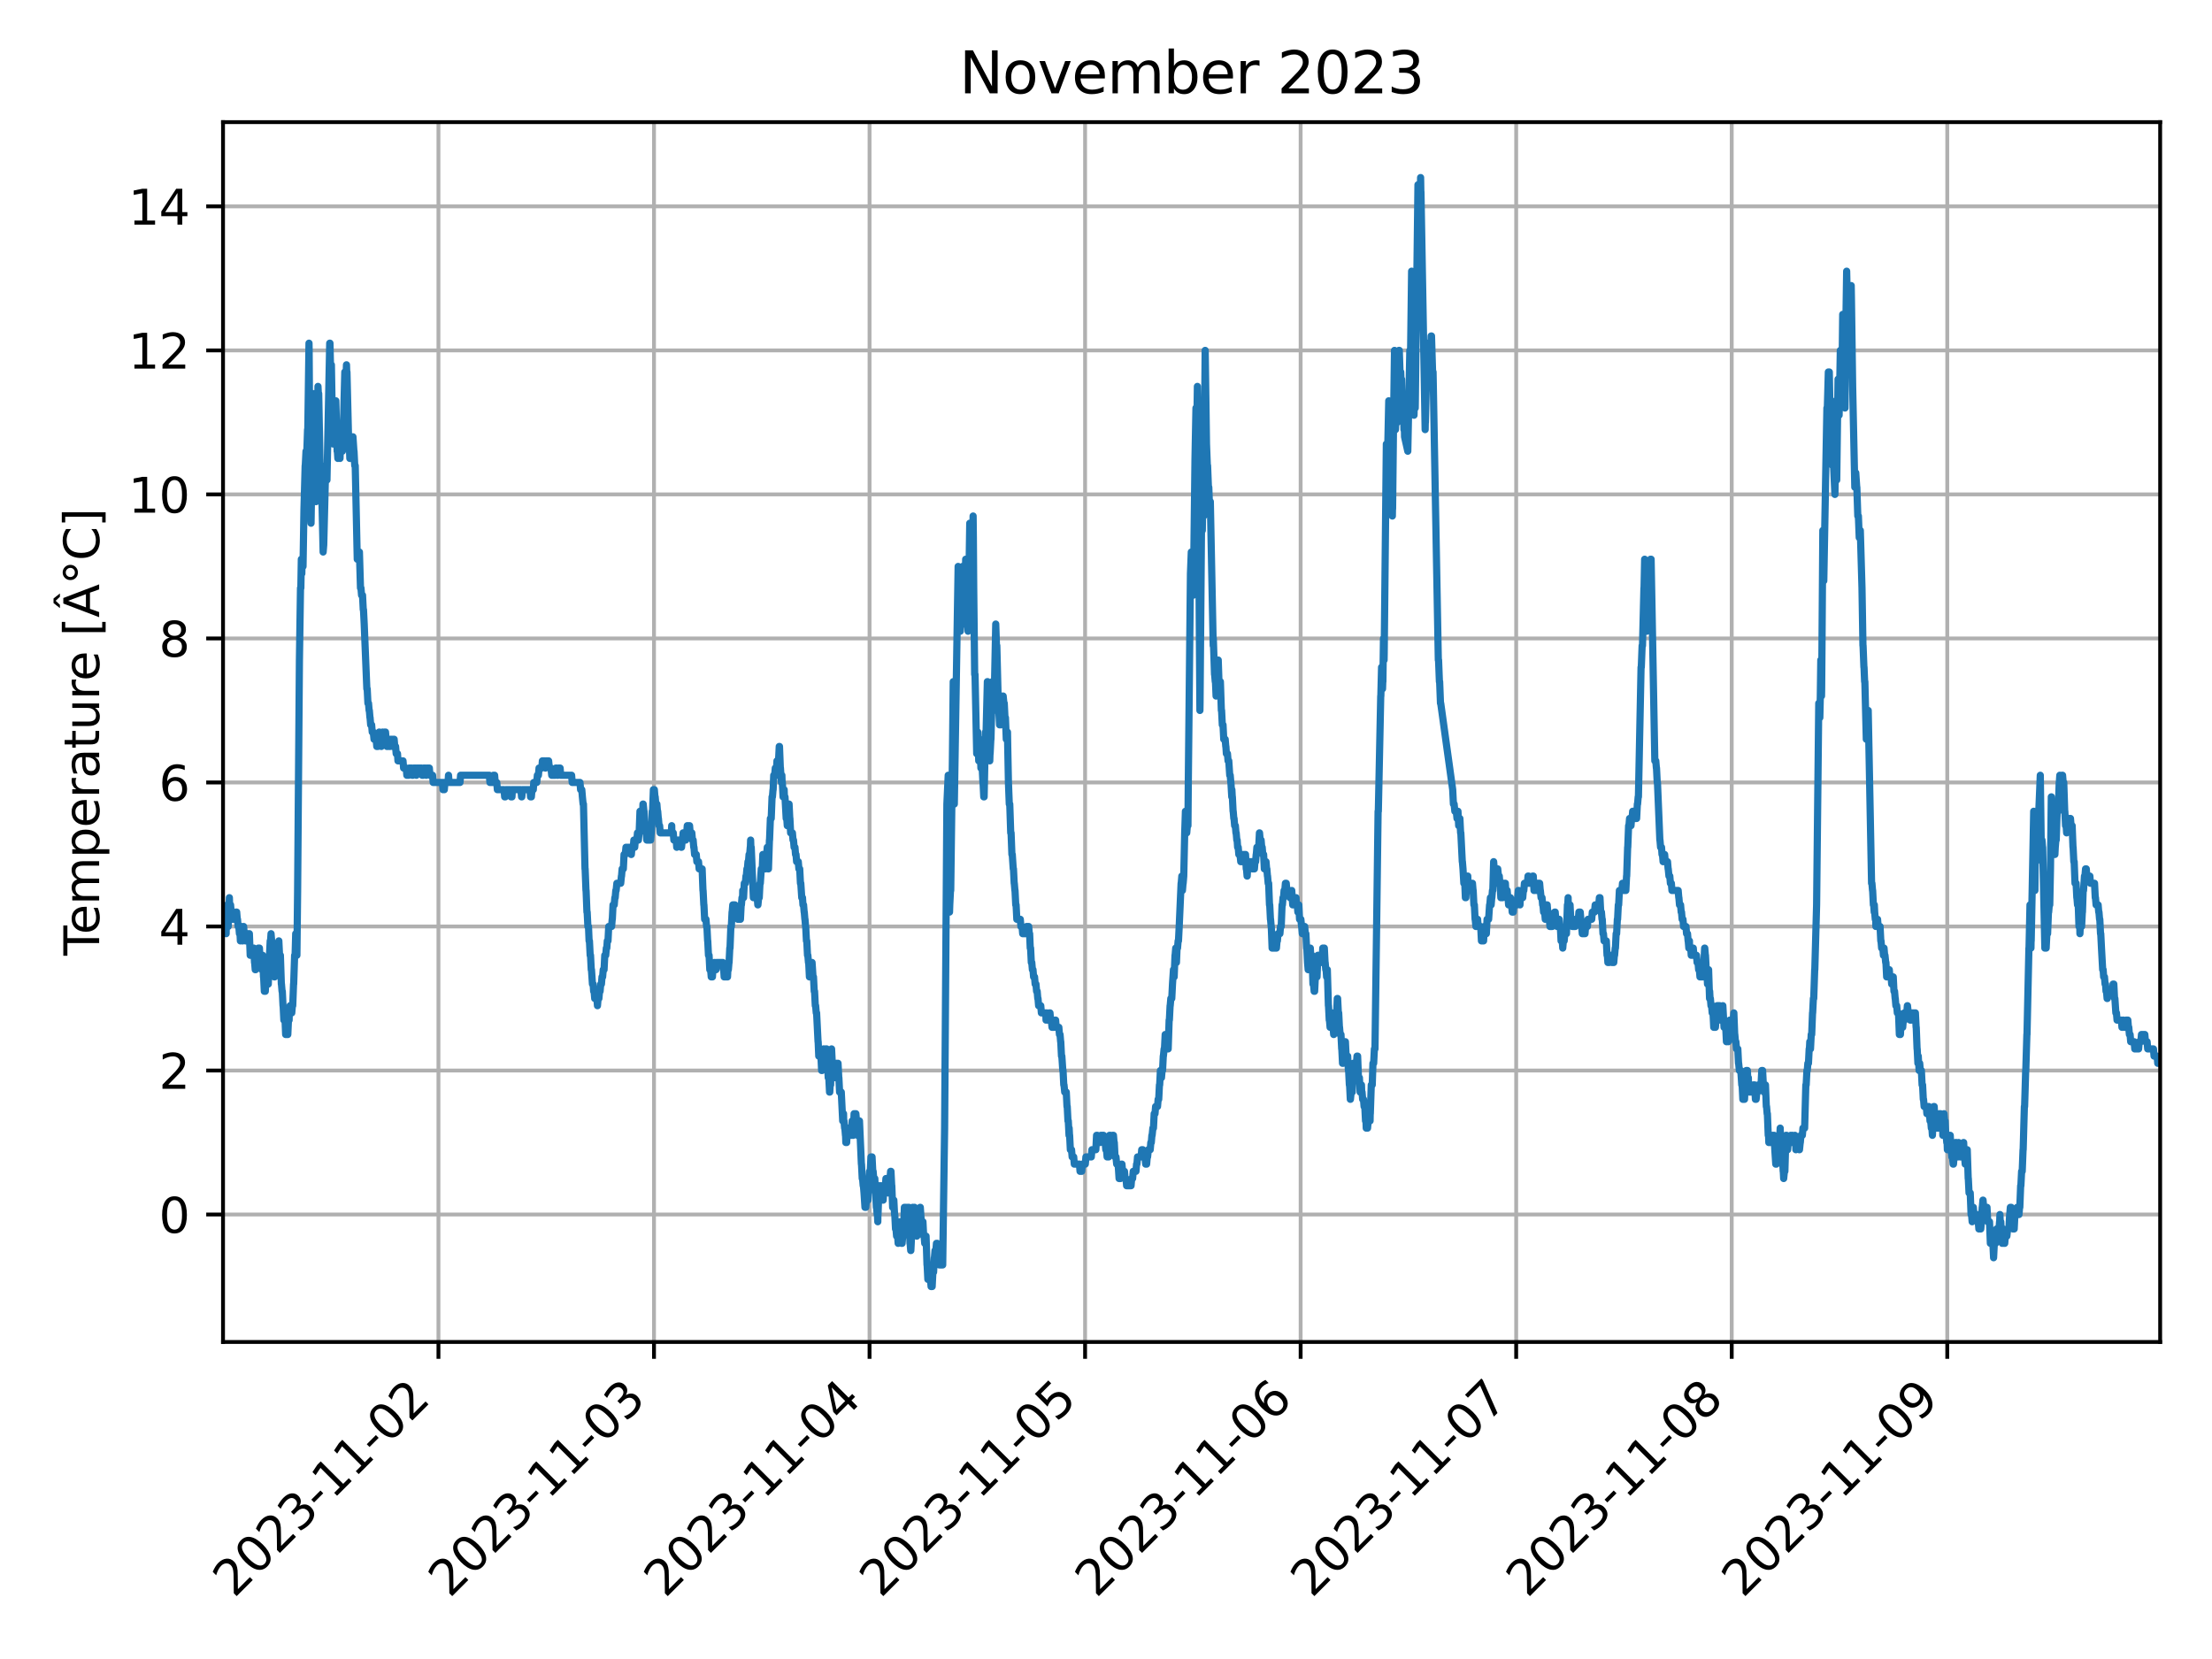 <?xml version="1.0" encoding="utf-8" standalone="no"?>
<!DOCTYPE svg PUBLIC "-//W3C//DTD SVG 1.1//EN"
  "http://www.w3.org/Graphics/SVG/1.1/DTD/svg11.dtd">
<svg xmlns:xlink="http://www.w3.org/1999/xlink" width="460.8pt" height="345.6pt" viewBox="0 0 460.8 345.6" xmlns="http://www.w3.org/2000/svg" version="1.1">
 <defs>
  <style type="text/css">*{stroke-linejoin: round; stroke-linecap: butt}</style>
 </defs>
 <g id="figure_1">
  <g id="patch_1">
   <path d="M 0 345.6 
L 460.8 345.6 
L 460.8 0 
L 0 0 
z
" style="fill: #ffffff"/>
  </g>
  <g id="axes_1">
   <g id="patch_2">
    <path d="M 46.46 279.561 
L 450 279.561 
L 450 25.44 
L 46.46 25.44 
z
" style="fill: #ffffff"/>
   </g>
   <g id="matplotlib.axis_1">
    <g id="xtick_1">
     <g id="line2d_1">
      <path d="M 91.338 279.561 
L 91.338 25.44 
" clip-path="url(#p1947461c19)" style="fill: none; stroke: #b0b0b0; stroke-width: 0.8; stroke-linecap: square"/>
     </g>
     <g id="line2d_2">
      <defs>
       <path id="m791773e45c" d="M 0 0 
L 0 3.5 
" style="stroke: #000000; stroke-width: 0.8"/>
      </defs>
      <g>
       <use xlink:href="#m791773e45c" x="91.338" y="279.561" style="stroke: #000000; stroke-width: 0.8"/>
      </g>
     </g>
     <g id="text_1">
      <!-- 2023-11-02 -->
      <g transform="translate(48.774 333.028) rotate(-45) scale(0.1 -0.1)">
       <defs>
        <path id="DejaVuSans-32" d="M 1228 531 
L 3431 531 
L 3431 0 
L 469 0 
L 469 531 
Q 828 903 1448 1529 
Q 2069 2156 2228 2338 
Q 2531 2678 2651 2914 
Q 2772 3150 2772 3378 
Q 2772 3750 2511 3984 
Q 2250 4219 1831 4219 
Q 1534 4219 1204 4116 
Q 875 4013 500 3803 
L 500 4441 
Q 881 4594 1212 4672 
Q 1544 4750 1819 4750 
Q 2544 4750 2975 4387 
Q 3406 4025 3406 3419 
Q 3406 3131 3298 2873 
Q 3191 2616 2906 2266 
Q 2828 2175 2409 1742 
Q 1991 1309 1228 531 
z
" transform="scale(0.016)"/>
        <path id="DejaVuSans-30" d="M 2034 4250 
Q 1547 4250 1301 3770 
Q 1056 3291 1056 2328 
Q 1056 1369 1301 889 
Q 1547 409 2034 409 
Q 2525 409 2770 889 
Q 3016 1369 3016 2328 
Q 3016 3291 2770 3770 
Q 2525 4250 2034 4250 
z
M 2034 4750 
Q 2819 4750 3233 4129 
Q 3647 3509 3647 2328 
Q 3647 1150 3233 529 
Q 2819 -91 2034 -91 
Q 1250 -91 836 529 
Q 422 1150 422 2328 
Q 422 3509 836 4129 
Q 1250 4750 2034 4750 
z
" transform="scale(0.016)"/>
        <path id="DejaVuSans-33" d="M 2597 2516 
Q 3050 2419 3304 2112 
Q 3559 1806 3559 1356 
Q 3559 666 3084 287 
Q 2609 -91 1734 -91 
Q 1441 -91 1130 -33 
Q 819 25 488 141 
L 488 750 
Q 750 597 1062 519 
Q 1375 441 1716 441 
Q 2309 441 2620 675 
Q 2931 909 2931 1356 
Q 2931 1769 2642 2001 
Q 2353 2234 1838 2234 
L 1294 2234 
L 1294 2753 
L 1863 2753 
Q 2328 2753 2575 2939 
Q 2822 3125 2822 3475 
Q 2822 3834 2567 4026 
Q 2313 4219 1838 4219 
Q 1578 4219 1281 4162 
Q 984 4106 628 3988 
L 628 4550 
Q 988 4650 1302 4700 
Q 1616 4750 1894 4750 
Q 2613 4750 3031 4423 
Q 3450 4097 3450 3541 
Q 3450 3153 3228 2886 
Q 3006 2619 2597 2516 
z
" transform="scale(0.016)"/>
        <path id="DejaVuSans-2d" d="M 313 2009 
L 1997 2009 
L 1997 1497 
L 313 1497 
L 313 2009 
z
" transform="scale(0.016)"/>
        <path id="DejaVuSans-31" d="M 794 531 
L 1825 531 
L 1825 4091 
L 703 3866 
L 703 4441 
L 1819 4666 
L 2450 4666 
L 2450 531 
L 3481 531 
L 3481 0 
L 794 0 
L 794 531 
z
" transform="scale(0.016)"/>
       </defs>
       <use xlink:href="#DejaVuSans-32"/>
       <use xlink:href="#DejaVuSans-30" x="63.623"/>
       <use xlink:href="#DejaVuSans-32" x="127.246"/>
       <use xlink:href="#DejaVuSans-33" x="190.869"/>
       <use xlink:href="#DejaVuSans-2d" x="254.492"/>
       <use xlink:href="#DejaVuSans-31" x="290.576"/>
       <use xlink:href="#DejaVuSans-31" x="354.199"/>
       <use xlink:href="#DejaVuSans-2d" x="417.822"/>
       <use xlink:href="#DejaVuSans-30" x="453.906"/>
       <use xlink:href="#DejaVuSans-32" x="517.529"/>
      </g>
     </g>
    </g>
    <g id="xtick_2">
     <g id="line2d_3">
      <path d="M 136.24 279.561 
L 136.24 25.44 
" clip-path="url(#p1947461c19)" style="fill: none; stroke: #b0b0b0; stroke-width: 0.8; stroke-linecap: square"/>
     </g>
     <g id="line2d_4">
      <g>
       <use xlink:href="#m791773e45c" x="136.24" y="279.561" style="stroke: #000000; stroke-width: 0.8"/>
      </g>
     </g>
     <g id="text_2">
      <!-- 2023-11-03 -->
      <g transform="translate(93.675 333.028) rotate(-45) scale(0.1 -0.1)">
       <use xlink:href="#DejaVuSans-32"/>
       <use xlink:href="#DejaVuSans-30" x="63.623"/>
       <use xlink:href="#DejaVuSans-32" x="127.246"/>
       <use xlink:href="#DejaVuSans-33" x="190.869"/>
       <use xlink:href="#DejaVuSans-2d" x="254.492"/>
       <use xlink:href="#DejaVuSans-31" x="290.576"/>
       <use xlink:href="#DejaVuSans-31" x="354.199"/>
       <use xlink:href="#DejaVuSans-2d" x="417.822"/>
       <use xlink:href="#DejaVuSans-30" x="453.906"/>
       <use xlink:href="#DejaVuSans-33" x="517.529"/>
      </g>
     </g>
    </g>
    <g id="xtick_3">
     <g id="line2d_5">
      <path d="M 181.142 279.561 
L 181.142 25.44 
" clip-path="url(#p1947461c19)" style="fill: none; stroke: #b0b0b0; stroke-width: 0.8; stroke-linecap: square"/>
     </g>
     <g id="line2d_6">
      <g>
       <use xlink:href="#m791773e45c" x="181.142" y="279.561" style="stroke: #000000; stroke-width: 0.8"/>
      </g>
     </g>
     <g id="text_3">
      <!-- 2023-11-04 -->
      <g transform="translate(138.577 333.028) rotate(-45) scale(0.1 -0.1)">
       <defs>
        <path id="DejaVuSans-34" d="M 2419 4116 
L 825 1625 
L 2419 1625 
L 2419 4116 
z
M 2253 4666 
L 3047 4666 
L 3047 1625 
L 3713 1625 
L 3713 1100 
L 3047 1100 
L 3047 0 
L 2419 0 
L 2419 1100 
L 313 1100 
L 313 1709 
L 2253 4666 
z
" transform="scale(0.016)"/>
       </defs>
       <use xlink:href="#DejaVuSans-32"/>
       <use xlink:href="#DejaVuSans-30" x="63.623"/>
       <use xlink:href="#DejaVuSans-32" x="127.246"/>
       <use xlink:href="#DejaVuSans-33" x="190.869"/>
       <use xlink:href="#DejaVuSans-2d" x="254.492"/>
       <use xlink:href="#DejaVuSans-31" x="290.576"/>
       <use xlink:href="#DejaVuSans-31" x="354.199"/>
       <use xlink:href="#DejaVuSans-2d" x="417.822"/>
       <use xlink:href="#DejaVuSans-30" x="453.906"/>
       <use xlink:href="#DejaVuSans-34" x="517.529"/>
      </g>
     </g>
    </g>
    <g id="xtick_4">
     <g id="line2d_7">
      <path d="M 226.044 279.561 
L 226.044 25.44 
" clip-path="url(#p1947461c19)" style="fill: none; stroke: #b0b0b0; stroke-width: 0.8; stroke-linecap: square"/>
     </g>
     <g id="line2d_8">
      <g>
       <use xlink:href="#m791773e45c" x="226.044" y="279.561" style="stroke: #000000; stroke-width: 0.8"/>
      </g>
     </g>
     <g id="text_4">
      <!-- 2023-11-05 -->
      <g transform="translate(183.479 333.028) rotate(-45) scale(0.1 -0.1)">
       <defs>
        <path id="DejaVuSans-35" d="M 691 4666 
L 3169 4666 
L 3169 4134 
L 1269 4134 
L 1269 2991 
Q 1406 3038 1543 3061 
Q 1681 3084 1819 3084 
Q 2600 3084 3056 2656 
Q 3513 2228 3513 1497 
Q 3513 744 3044 326 
Q 2575 -91 1722 -91 
Q 1428 -91 1123 -41 
Q 819 9 494 109 
L 494 744 
Q 775 591 1075 516 
Q 1375 441 1709 441 
Q 2250 441 2565 725 
Q 2881 1009 2881 1497 
Q 2881 1984 2565 2268 
Q 2250 2553 1709 2553 
Q 1456 2553 1204 2497 
Q 953 2441 691 2322 
L 691 4666 
z
" transform="scale(0.016)"/>
       </defs>
       <use xlink:href="#DejaVuSans-32"/>
       <use xlink:href="#DejaVuSans-30" x="63.623"/>
       <use xlink:href="#DejaVuSans-32" x="127.246"/>
       <use xlink:href="#DejaVuSans-33" x="190.869"/>
       <use xlink:href="#DejaVuSans-2d" x="254.492"/>
       <use xlink:href="#DejaVuSans-31" x="290.576"/>
       <use xlink:href="#DejaVuSans-31" x="354.199"/>
       <use xlink:href="#DejaVuSans-2d" x="417.822"/>
       <use xlink:href="#DejaVuSans-30" x="453.906"/>
       <use xlink:href="#DejaVuSans-35" x="517.529"/>
      </g>
     </g>
    </g>
    <g id="xtick_5">
     <g id="line2d_9">
      <path d="M 270.946 279.561 
L 270.946 25.44 
" clip-path="url(#p1947461c19)" style="fill: none; stroke: #b0b0b0; stroke-width: 0.8; stroke-linecap: square"/>
     </g>
     <g id="line2d_10">
      <g>
       <use xlink:href="#m791773e45c" x="270.946" y="279.561" style="stroke: #000000; stroke-width: 0.8"/>
      </g>
     </g>
     <g id="text_5">
      <!-- 2023-11-06 -->
      <g transform="translate(228.381 333.028) rotate(-45) scale(0.1 -0.1)">
       <defs>
        <path id="DejaVuSans-36" d="M 2113 2584 
Q 1688 2584 1439 2293 
Q 1191 2003 1191 1497 
Q 1191 994 1439 701 
Q 1688 409 2113 409 
Q 2538 409 2786 701 
Q 3034 994 3034 1497 
Q 3034 2003 2786 2293 
Q 2538 2584 2113 2584 
z
M 3366 4563 
L 3366 3988 
Q 3128 4100 2886 4159 
Q 2644 4219 2406 4219 
Q 1781 4219 1451 3797 
Q 1122 3375 1075 2522 
Q 1259 2794 1537 2939 
Q 1816 3084 2150 3084 
Q 2853 3084 3261 2657 
Q 3669 2231 3669 1497 
Q 3669 778 3244 343 
Q 2819 -91 2113 -91 
Q 1303 -91 875 529 
Q 447 1150 447 2328 
Q 447 3434 972 4092 
Q 1497 4750 2381 4750 
Q 2619 4750 2861 4703 
Q 3103 4656 3366 4563 
z
" transform="scale(0.016)"/>
       </defs>
       <use xlink:href="#DejaVuSans-32"/>
       <use xlink:href="#DejaVuSans-30" x="63.623"/>
       <use xlink:href="#DejaVuSans-32" x="127.246"/>
       <use xlink:href="#DejaVuSans-33" x="190.869"/>
       <use xlink:href="#DejaVuSans-2d" x="254.492"/>
       <use xlink:href="#DejaVuSans-31" x="290.576"/>
       <use xlink:href="#DejaVuSans-31" x="354.199"/>
       <use xlink:href="#DejaVuSans-2d" x="417.822"/>
       <use xlink:href="#DejaVuSans-30" x="453.906"/>
       <use xlink:href="#DejaVuSans-36" x="517.529"/>
      </g>
     </g>
    </g>
    <g id="xtick_6">
     <g id="line2d_11">
      <path d="M 315.848 279.561 
L 315.848 25.44 
" clip-path="url(#p1947461c19)" style="fill: none; stroke: #b0b0b0; stroke-width: 0.8; stroke-linecap: square"/>
     </g>
     <g id="line2d_12">
      <g>
       <use xlink:href="#m791773e45c" x="315.848" y="279.561" style="stroke: #000000; stroke-width: 0.8"/>
      </g>
     </g>
     <g id="text_6">
      <!-- 2023-11-07 -->
      <g transform="translate(273.283 333.028) rotate(-45) scale(0.1 -0.1)">
       <defs>
        <path id="DejaVuSans-37" d="M 525 4666 
L 3525 4666 
L 3525 4397 
L 1831 0 
L 1172 0 
L 2766 4134 
L 525 4134 
L 525 4666 
z
" transform="scale(0.016)"/>
       </defs>
       <use xlink:href="#DejaVuSans-32"/>
       <use xlink:href="#DejaVuSans-30" x="63.623"/>
       <use xlink:href="#DejaVuSans-32" x="127.246"/>
       <use xlink:href="#DejaVuSans-33" x="190.869"/>
       <use xlink:href="#DejaVuSans-2d" x="254.492"/>
       <use xlink:href="#DejaVuSans-31" x="290.576"/>
       <use xlink:href="#DejaVuSans-31" x="354.199"/>
       <use xlink:href="#DejaVuSans-2d" x="417.822"/>
       <use xlink:href="#DejaVuSans-30" x="453.906"/>
       <use xlink:href="#DejaVuSans-37" x="517.529"/>
      </g>
     </g>
    </g>
    <g id="xtick_7">
     <g id="line2d_13">
      <path d="M 360.749 279.561 
L 360.749 25.44 
" clip-path="url(#p1947461c19)" style="fill: none; stroke: #b0b0b0; stroke-width: 0.8; stroke-linecap: square"/>
     </g>
     <g id="line2d_14">
      <g>
       <use xlink:href="#m791773e45c" x="360.749" y="279.561" style="stroke: #000000; stroke-width: 0.8"/>
      </g>
     </g>
     <g id="text_7">
      <!-- 2023-11-08 -->
      <g transform="translate(318.185 333.028) rotate(-45) scale(0.1 -0.1)">
       <defs>
        <path id="DejaVuSans-38" d="M 2034 2216 
Q 1584 2216 1326 1975 
Q 1069 1734 1069 1313 
Q 1069 891 1326 650 
Q 1584 409 2034 409 
Q 2484 409 2743 651 
Q 3003 894 3003 1313 
Q 3003 1734 2745 1975 
Q 2488 2216 2034 2216 
z
M 1403 2484 
Q 997 2584 770 2862 
Q 544 3141 544 3541 
Q 544 4100 942 4425 
Q 1341 4750 2034 4750 
Q 2731 4750 3128 4425 
Q 3525 4100 3525 3541 
Q 3525 3141 3298 2862 
Q 3072 2584 2669 2484 
Q 3125 2378 3379 2068 
Q 3634 1759 3634 1313 
Q 3634 634 3220 271 
Q 2806 -91 2034 -91 
Q 1263 -91 848 271 
Q 434 634 434 1313 
Q 434 1759 690 2068 
Q 947 2378 1403 2484 
z
M 1172 3481 
Q 1172 3119 1398 2916 
Q 1625 2713 2034 2713 
Q 2441 2713 2670 2916 
Q 2900 3119 2900 3481 
Q 2900 3844 2670 4047 
Q 2441 4250 2034 4250 
Q 1625 4250 1398 4047 
Q 1172 3844 1172 3481 
z
" transform="scale(0.016)"/>
       </defs>
       <use xlink:href="#DejaVuSans-32"/>
       <use xlink:href="#DejaVuSans-30" x="63.623"/>
       <use xlink:href="#DejaVuSans-32" x="127.246"/>
       <use xlink:href="#DejaVuSans-33" x="190.869"/>
       <use xlink:href="#DejaVuSans-2d" x="254.492"/>
       <use xlink:href="#DejaVuSans-31" x="290.576"/>
       <use xlink:href="#DejaVuSans-31" x="354.199"/>
       <use xlink:href="#DejaVuSans-2d" x="417.822"/>
       <use xlink:href="#DejaVuSans-30" x="453.906"/>
       <use xlink:href="#DejaVuSans-38" x="517.529"/>
      </g>
     </g>
    </g>
    <g id="xtick_8">
     <g id="line2d_15">
      <path d="M 405.651 279.561 
L 405.651 25.44 
" clip-path="url(#p1947461c19)" style="fill: none; stroke: #b0b0b0; stroke-width: 0.8; stroke-linecap: square"/>
     </g>
     <g id="line2d_16">
      <g>
       <use xlink:href="#m791773e45c" x="405.651" y="279.561" style="stroke: #000000; stroke-width: 0.8"/>
      </g>
     </g>
     <g id="text_8">
      <!-- 2023-11-09 -->
      <g transform="translate(363.087 333.028) rotate(-45) scale(0.1 -0.1)">
       <defs>
        <path id="DejaVuSans-39" d="M 703 97 
L 703 672 
Q 941 559 1184 500 
Q 1428 441 1663 441 
Q 2288 441 2617 861 
Q 2947 1281 2994 2138 
Q 2813 1869 2534 1725 
Q 2256 1581 1919 1581 
Q 1219 1581 811 2004 
Q 403 2428 403 3163 
Q 403 3881 828 4315 
Q 1253 4750 1959 4750 
Q 2769 4750 3195 4129 
Q 3622 3509 3622 2328 
Q 3622 1225 3098 567 
Q 2575 -91 1691 -91 
Q 1453 -91 1209 -44 
Q 966 3 703 97 
z
M 1959 2075 
Q 2384 2075 2632 2365 
Q 2881 2656 2881 3163 
Q 2881 3666 2632 3958 
Q 2384 4250 1959 4250 
Q 1534 4250 1286 3958 
Q 1038 3666 1038 3163 
Q 1038 2656 1286 2365 
Q 1534 2075 1959 2075 
z
" transform="scale(0.016)"/>
       </defs>
       <use xlink:href="#DejaVuSans-32"/>
       <use xlink:href="#DejaVuSans-30" x="63.623"/>
       <use xlink:href="#DejaVuSans-32" x="127.246"/>
       <use xlink:href="#DejaVuSans-33" x="190.869"/>
       <use xlink:href="#DejaVuSans-2d" x="254.492"/>
       <use xlink:href="#DejaVuSans-31" x="290.576"/>
       <use xlink:href="#DejaVuSans-31" x="354.199"/>
       <use xlink:href="#DejaVuSans-2d" x="417.822"/>
       <use xlink:href="#DejaVuSans-30" x="453.906"/>
       <use xlink:href="#DejaVuSans-39" x="517.529"/>
      </g>
     </g>
    </g>
   </g>
   <g id="matplotlib.axis_2">
    <g id="ytick_1">
     <g id="line2d_17">
      <path d="M 46.46 253.009 
L 450 253.009 
" clip-path="url(#p1947461c19)" style="fill: none; stroke: #b0b0b0; stroke-width: 0.8; stroke-linecap: square"/>
     </g>
     <g id="line2d_18">
      <defs>
       <path id="mc39bc9a48f" d="M 0 0 
L -3.5 0 
" style="stroke: #000000; stroke-width: 0.8"/>
      </defs>
      <g>
       <use xlink:href="#mc39bc9a48f" x="46.46" y="253.009" style="stroke: #000000; stroke-width: 0.8"/>
      </g>
     </g>
     <g id="text_9">
      <!-- 0 -->
      <g transform="translate(33.097 256.808) scale(0.1 -0.1)">
       <use xlink:href="#DejaVuSans-30"/>
      </g>
     </g>
    </g>
    <g id="ytick_2">
     <g id="line2d_19">
      <path d="M 46.46 223.006 
L 450 223.006 
" clip-path="url(#p1947461c19)" style="fill: none; stroke: #b0b0b0; stroke-width: 0.8; stroke-linecap: square"/>
     </g>
     <g id="line2d_20">
      <g>
       <use xlink:href="#mc39bc9a48f" x="46.46" y="223.006" style="stroke: #000000; stroke-width: 0.8"/>
      </g>
     </g>
     <g id="text_10">
      <!-- 2 -->
      <g transform="translate(33.097 226.806) scale(0.1 -0.1)">
       <use xlink:href="#DejaVuSans-32"/>
      </g>
     </g>
    </g>
    <g id="ytick_3">
     <g id="line2d_21">
      <path d="M 46.46 193.004 
L 450 193.004 
" clip-path="url(#p1947461c19)" style="fill: none; stroke: #b0b0b0; stroke-width: 0.8; stroke-linecap: square"/>
     </g>
     <g id="line2d_22">
      <g>
       <use xlink:href="#mc39bc9a48f" x="46.46" y="193.004" style="stroke: #000000; stroke-width: 0.8"/>
      </g>
     </g>
     <g id="text_11">
      <!-- 4 -->
      <g transform="translate(33.097 196.803) scale(0.1 -0.1)">
       <use xlink:href="#DejaVuSans-34"/>
      </g>
     </g>
    </g>
    <g id="ytick_4">
     <g id="line2d_23">
      <path d="M 46.46 163.001 
L 450 163.001 
" clip-path="url(#p1947461c19)" style="fill: none; stroke: #b0b0b0; stroke-width: 0.8; stroke-linecap: square"/>
     </g>
     <g id="line2d_24">
      <g>
       <use xlink:href="#mc39bc9a48f" x="46.46" y="163.001" style="stroke: #000000; stroke-width: 0.8"/>
      </g>
     </g>
     <g id="text_12">
      <!-- 6 -->
      <g transform="translate(33.097 166.801) scale(0.1 -0.1)">
       <use xlink:href="#DejaVuSans-36"/>
      </g>
     </g>
    </g>
    <g id="ytick_5">
     <g id="line2d_25">
      <path d="M 46.46 132.999 
L 450 132.999 
" clip-path="url(#p1947461c19)" style="fill: none; stroke: #b0b0b0; stroke-width: 0.8; stroke-linecap: square"/>
     </g>
     <g id="line2d_26">
      <g>
       <use xlink:href="#mc39bc9a48f" x="46.46" y="132.999" style="stroke: #000000; stroke-width: 0.8"/>
      </g>
     </g>
     <g id="text_13">
      <!-- 8 -->
      <g transform="translate(33.097 136.798) scale(0.1 -0.1)">
       <use xlink:href="#DejaVuSans-38"/>
      </g>
     </g>
    </g>
    <g id="ytick_6">
     <g id="line2d_27">
      <path d="M 46.46 102.996 
L 450 102.996 
" clip-path="url(#p1947461c19)" style="fill: none; stroke: #b0b0b0; stroke-width: 0.8; stroke-linecap: square"/>
     </g>
     <g id="line2d_28">
      <g>
       <use xlink:href="#mc39bc9a48f" x="46.46" y="102.996" style="stroke: #000000; stroke-width: 0.8"/>
      </g>
     </g>
     <g id="text_14">
      <!-- 10 -->
      <g transform="translate(26.735 106.796) scale(0.1 -0.1)">
       <use xlink:href="#DejaVuSans-31"/>
       <use xlink:href="#DejaVuSans-30" x="63.623"/>
      </g>
     </g>
    </g>
    <g id="ytick_7">
     <g id="line2d_29">
      <path d="M 46.46 72.994 
L 450 72.994 
" clip-path="url(#p1947461c19)" style="fill: none; stroke: #b0b0b0; stroke-width: 0.8; stroke-linecap: square"/>
     </g>
     <g id="line2d_30">
      <g>
       <use xlink:href="#mc39bc9a48f" x="46.46" y="72.994" style="stroke: #000000; stroke-width: 0.8"/>
      </g>
     </g>
     <g id="text_15">
      <!-- 12 -->
      <g transform="translate(26.735 76.793) scale(0.1 -0.1)">
       <use xlink:href="#DejaVuSans-31"/>
       <use xlink:href="#DejaVuSans-32" x="63.623"/>
      </g>
     </g>
    </g>
    <g id="ytick_8">
     <g id="line2d_31">
      <path d="M 46.46 42.991 
L 450 42.991 
" clip-path="url(#p1947461c19)" style="fill: none; stroke: #b0b0b0; stroke-width: 0.8; stroke-linecap: square"/>
     </g>
     <g id="line2d_32">
      <g>
       <use xlink:href="#mc39bc9a48f" x="46.46" y="42.991" style="stroke: #000000; stroke-width: 0.8"/>
      </g>
     </g>
     <g id="text_16">
      <!-- 14 -->
      <g transform="translate(26.735 46.791) scale(0.1 -0.1)">
       <use xlink:href="#DejaVuSans-31"/>
       <use xlink:href="#DejaVuSans-34" x="63.623"/>
      </g>
     </g>
    </g>
    <g id="text_17">
     <!-- Temperature [Â°C] -->
     <g transform="translate(20.655 199.072) rotate(-90) scale(0.1 -0.1)">
      <defs>
       <path id="DejaVuSans-54" d="M -19 4666 
L 3928 4666 
L 3928 4134 
L 2272 4134 
L 2272 0 
L 1638 0 
L 1638 4134 
L -19 4134 
L -19 4666 
z
" transform="scale(0.016)"/>
       <path id="DejaVuSans-65" d="M 3597 1894 
L 3597 1613 
L 953 1613 
Q 991 1019 1311 708 
Q 1631 397 2203 397 
Q 2534 397 2845 478 
Q 3156 559 3463 722 
L 3463 178 
Q 3153 47 2828 -22 
Q 2503 -91 2169 -91 
Q 1331 -91 842 396 
Q 353 884 353 1716 
Q 353 2575 817 3079 
Q 1281 3584 2069 3584 
Q 2775 3584 3186 3129 
Q 3597 2675 3597 1894 
z
M 3022 2063 
Q 3016 2534 2758 2815 
Q 2500 3097 2075 3097 
Q 1594 3097 1305 2825 
Q 1016 2553 972 2059 
L 3022 2063 
z
" transform="scale(0.016)"/>
       <path id="DejaVuSans-6d" d="M 3328 2828 
Q 3544 3216 3844 3400 
Q 4144 3584 4550 3584 
Q 5097 3584 5394 3201 
Q 5691 2819 5691 2113 
L 5691 0 
L 5113 0 
L 5113 2094 
Q 5113 2597 4934 2840 
Q 4756 3084 4391 3084 
Q 3944 3084 3684 2787 
Q 3425 2491 3425 1978 
L 3425 0 
L 2847 0 
L 2847 2094 
Q 2847 2600 2669 2842 
Q 2491 3084 2119 3084 
Q 1678 3084 1418 2786 
Q 1159 2488 1159 1978 
L 1159 0 
L 581 0 
L 581 3500 
L 1159 3500 
L 1159 2956 
Q 1356 3278 1631 3431 
Q 1906 3584 2284 3584 
Q 2666 3584 2933 3390 
Q 3200 3197 3328 2828 
z
" transform="scale(0.016)"/>
       <path id="DejaVuSans-70" d="M 1159 525 
L 1159 -1331 
L 581 -1331 
L 581 3500 
L 1159 3500 
L 1159 2969 
Q 1341 3281 1617 3432 
Q 1894 3584 2278 3584 
Q 2916 3584 3314 3078 
Q 3713 2572 3713 1747 
Q 3713 922 3314 415 
Q 2916 -91 2278 -91 
Q 1894 -91 1617 61 
Q 1341 213 1159 525 
z
M 3116 1747 
Q 3116 2381 2855 2742 
Q 2594 3103 2138 3103 
Q 1681 3103 1420 2742 
Q 1159 2381 1159 1747 
Q 1159 1113 1420 752 
Q 1681 391 2138 391 
Q 2594 391 2855 752 
Q 3116 1113 3116 1747 
z
" transform="scale(0.016)"/>
       <path id="DejaVuSans-72" d="M 2631 2963 
Q 2534 3019 2420 3045 
Q 2306 3072 2169 3072 
Q 1681 3072 1420 2755 
Q 1159 2438 1159 1844 
L 1159 0 
L 581 0 
L 581 3500 
L 1159 3500 
L 1159 2956 
Q 1341 3275 1631 3429 
Q 1922 3584 2338 3584 
Q 2397 3584 2469 3576 
Q 2541 3569 2628 3553 
L 2631 2963 
z
" transform="scale(0.016)"/>
       <path id="DejaVuSans-61" d="M 2194 1759 
Q 1497 1759 1228 1600 
Q 959 1441 959 1056 
Q 959 750 1161 570 
Q 1363 391 1709 391 
Q 2188 391 2477 730 
Q 2766 1069 2766 1631 
L 2766 1759 
L 2194 1759 
z
M 3341 1997 
L 3341 0 
L 2766 0 
L 2766 531 
Q 2569 213 2275 61 
Q 1981 -91 1556 -91 
Q 1019 -91 701 211 
Q 384 513 384 1019 
Q 384 1609 779 1909 
Q 1175 2209 1959 2209 
L 2766 2209 
L 2766 2266 
Q 2766 2663 2505 2880 
Q 2244 3097 1772 3097 
Q 1472 3097 1187 3025 
Q 903 2953 641 2809 
L 641 3341 
Q 956 3463 1253 3523 
Q 1550 3584 1831 3584 
Q 2591 3584 2966 3190 
Q 3341 2797 3341 1997 
z
" transform="scale(0.016)"/>
       <path id="DejaVuSans-74" d="M 1172 4494 
L 1172 3500 
L 2356 3500 
L 2356 3053 
L 1172 3053 
L 1172 1153 
Q 1172 725 1289 603 
Q 1406 481 1766 481 
L 2356 481 
L 2356 0 
L 1766 0 
Q 1100 0 847 248 
Q 594 497 594 1153 
L 594 3053 
L 172 3053 
L 172 3500 
L 594 3500 
L 594 4494 
L 1172 4494 
z
" transform="scale(0.016)"/>
       <path id="DejaVuSans-75" d="M 544 1381 
L 544 3500 
L 1119 3500 
L 1119 1403 
Q 1119 906 1312 657 
Q 1506 409 1894 409 
Q 2359 409 2629 706 
Q 2900 1003 2900 1516 
L 2900 3500 
L 3475 3500 
L 3475 0 
L 2900 0 
L 2900 538 
Q 2691 219 2414 64 
Q 2138 -91 1772 -91 
Q 1169 -91 856 284 
Q 544 659 544 1381 
z
M 1991 3584 
L 1991 3584 
z
" transform="scale(0.016)"/>
       <path id="DejaVuSans-20" transform="scale(0.016)"/>
       <path id="DejaVuSans-5b" d="M 550 4863 
L 1875 4863 
L 1875 4416 
L 1125 4416 
L 1125 -397 
L 1875 -397 
L 1875 -844 
L 550 -844 
L 550 4863 
z
" transform="scale(0.016)"/>
       <path id="DejaVuSans-c2" d="M 2188 4044 
L 1331 1722 
L 3047 1722 
L 2188 4044 
z
M 1831 4666 
L 2547 4666 
L 4325 0 
L 3669 0 
L 3244 1197 
L 1141 1197 
L 716 0 
L 50 0 
L 1831 4666 
z
M 1894 5941 
L 2481 5941 
L 3141 5110 
L 2706 5110 
L 2188 5666 
L 1669 5110 
L 1234 5110 
L 1894 5941 
z
" transform="scale(0.016)"/>
       <path id="DejaVuSans-b0" d="M 1600 4347 
Q 1350 4347 1178 4173 
Q 1006 4000 1006 3750 
Q 1006 3503 1178 3333 
Q 1350 3163 1600 3163 
Q 1850 3163 2022 3333 
Q 2194 3503 2194 3750 
Q 2194 3997 2020 4172 
Q 1847 4347 1600 4347 
z
M 1600 4750 
Q 1800 4750 1984 4673 
Q 2169 4597 2303 4453 
Q 2447 4313 2519 4134 
Q 2591 3956 2591 3750 
Q 2591 3338 2302 3052 
Q 2013 2766 1594 2766 
Q 1172 2766 890 3047 
Q 609 3328 609 3750 
Q 609 4169 896 4459 
Q 1184 4750 1600 4750 
z
" transform="scale(0.016)"/>
       <path id="DejaVuSans-43" d="M 4122 4306 
L 4122 3641 
Q 3803 3938 3442 4084 
Q 3081 4231 2675 4231 
Q 1875 4231 1450 3742 
Q 1025 3253 1025 2328 
Q 1025 1406 1450 917 
Q 1875 428 2675 428 
Q 3081 428 3442 575 
Q 3803 722 4122 1019 
L 4122 359 
Q 3791 134 3420 21 
Q 3050 -91 2638 -91 
Q 1578 -91 968 557 
Q 359 1206 359 2328 
Q 359 3453 968 4101 
Q 1578 4750 2638 4750 
Q 3056 4750 3426 4639 
Q 3797 4528 4122 4306 
z
" transform="scale(0.016)"/>
       <path id="DejaVuSans-5d" d="M 1947 4863 
L 1947 -844 
L 622 -844 
L 622 -397 
L 1369 -397 
L 1369 4416 
L 622 4416 
L 622 4863 
L 1947 4863 
z
" transform="scale(0.016)"/>
      </defs>
      <use xlink:href="#DejaVuSans-54"/>
      <use xlink:href="#DejaVuSans-65" x="44.084"/>
      <use xlink:href="#DejaVuSans-6d" x="105.607"/>
      <use xlink:href="#DejaVuSans-70" x="203.02"/>
      <use xlink:href="#DejaVuSans-65" x="266.496"/>
      <use xlink:href="#DejaVuSans-72" x="328.02"/>
      <use xlink:href="#DejaVuSans-61" x="369.133"/>
      <use xlink:href="#DejaVuSans-74" x="430.412"/>
      <use xlink:href="#DejaVuSans-75" x="469.621"/>
      <use xlink:href="#DejaVuSans-72" x="533"/>
      <use xlink:href="#DejaVuSans-65" x="571.863"/>
      <use xlink:href="#DejaVuSans-20" x="633.387"/>
      <use xlink:href="#DejaVuSans-5b" x="665.174"/>
      <use xlink:href="#DejaVuSans-c2" x="704.188"/>
      <use xlink:href="#DejaVuSans-b0" x="772.596"/>
      <use xlink:href="#DejaVuSans-43" x="822.596"/>
      <use xlink:href="#DejaVuSans-5d" x="892.42"/>
     </g>
    </g>
   </g>
   <g id="line2d_33">
    <path d="M 46.46 188.504 
L 46.485 188.504 
L 46.635 191.504 
L 46.784 191.504 
L 46.909 193.004 
L 47.034 193.004 
L 47.109 194.504 
L 47.133 193.004 
L 47.533 193.004 
L 47.707 188.504 
L 47.732 188.504 
L 47.782 187.003 
L 47.832 188.504 
L 48.031 188.504 
L 48.156 190.004 
L 48.356 190.004 
L 48.406 191.504 
L 48.456 190.004 
L 48.63 190.004 
L 48.755 191.504 
L 49.004 191.504 
L 49.129 190.004 
L 49.304 190.004 
L 49.428 191.504 
L 49.478 191.504 
L 49.603 193.004 
L 49.753 193.004 
L 49.877 194.504 
L 50.002 194.504 
L 50.077 196.004 
L 50.102 194.504 
L 50.202 194.504 
L 50.302 193.004 
L 50.451 196.004 
L 50.576 196.004 
L 50.751 193.004 
L 50.875 194.504 
L 51.025 194.504 
L 51.15 196.004 
L 51.374 196.004 
L 51.499 194.504 
L 51.948 194.504 
L 52.122 199.004 
L 52.621 199.004 
L 52.746 197.504 
L 52.871 197.504 
L 53.021 200.505 
L 53.046 200.505 
L 53.17 202.005 
L 53.245 202.005 
L 53.395 199.004 
L 53.694 199.004 
L 53.819 197.504 
L 54.043 197.504 
L 54.193 200.505 
L 54.268 200.505 
L 54.318 199.004 
L 54.368 200.505 
L 54.467 200.505 
L 54.542 202.005 
L 54.567 200.505 
L 54.592 200.505 
L 54.717 199.004 
L 54.891 203.505 
L 54.916 203.505 
L 55.066 206.505 
L 55.266 206.505 
L 55.515 202.005 
L 55.54 202.005 
L 55.69 205.005 
L 55.889 205.005 
L 56.089 199.004 
L 56.139 199.004 
L 56.288 196.004 
L 56.363 196.004 
L 56.463 194.504 
L 56.588 196.004 
L 56.613 196.004 
L 56.762 199.004 
L 56.962 199.004 
L 57.137 203.505 
L 57.211 203.505 
L 57.386 199.004 
L 57.411 199.004 
L 57.536 197.504 
L 57.61 197.504 
L 57.76 199.004 
L 57.835 199.004 
L 57.86 200.505 
L 57.935 199.004 
L 58.085 196.004 
L 58.234 199.004 
L 58.409 199.004 
L 58.608 205.005 
L 58.633 205.005 
L 58.758 206.505 
L 58.808 206.505 
L 58.957 209.505 
L 58.983 209.505 
L 59.132 212.506 
L 59.382 212.506 
L 59.507 215.506 
L 59.656 215.506 
L 59.781 214.006 
L 59.905 215.506 
L 59.955 215.506 
L 60.155 211.005 
L 60.23 212.506 
L 60.255 211.005 
L 60.305 211.005 
L 60.429 209.505 
L 60.529 209.505 
L 60.654 211.005 
L 60.779 211.005 
L 60.903 209.505 
L 60.978 209.505 
L 61.153 205.005 
L 61.178 205.005 
L 61.377 199.004 
L 61.477 199.004 
L 61.602 194.504 
L 61.627 196.004 
L 61.652 196.004 
L 61.801 199.004 
L 61.851 199.004 
L 62.001 185.503 
L 62.375 137.499 
L 62.6 122.498 
L 62.674 122.498 
L 62.774 116.498 
L 62.799 117.998 
L 62.874 119.498 
L 62.899 117.998 
L 62.924 117.998 
L 62.999 116.498 
L 63.024 117.998 
L 63.124 117.998 
L 63.323 105.997 
L 63.572 96.996 
L 63.597 96.996 
L 63.747 93.996 
L 63.772 93.996 
L 63.847 96.996 
L 63.872 95.496 
L 64.071 89.495 
L 64.121 89.495 
L 64.371 71.494 
L 64.396 72.994 
L 64.62 105.997 
L 64.695 105.997 
L 64.795 108.997 
L 64.82 107.497 
L 65.219 81.995 
L 65.319 83.495 
L 65.393 83.495 
L 65.842 104.497 
L 66.241 80.495 
L 66.316 81.995 
L 66.391 81.995 
L 66.815 104.497 
L 66.84 102.996 
L 66.89 102.996 
L 66.94 101.496 
L 66.99 102.996 
L 67.04 102.996 
L 67.314 114.997 
L 67.439 113.497 
L 67.738 101.496 
L 67.863 96.996 
L 67.938 96.996 
L 68.113 99.996 
L 68.686 71.494 
L 68.736 71.494 
L 68.911 78.994 
L 68.936 77.494 
L 69.035 75.994 
L 69.235 87.995 
L 69.41 92.496 
L 69.534 90.995 
L 69.584 90.995 
L 69.684 92.496 
L 69.933 83.495 
L 69.958 83.495 
L 70.233 93.996 
L 70.283 93.996 
L 70.382 95.496 
L 70.507 93.996 
L 70.532 93.996 
L 70.682 90.995 
L 70.732 90.995 
L 70.831 95.496 
L 70.881 93.996 
L 70.931 93.996 
L 71.081 89.495 
L 71.255 93.996 
L 71.33 93.996 
L 71.53 87.995 
L 71.555 87.995 
L 71.829 77.494 
L 72.129 77.494 
L 72.179 75.994 
L 72.228 77.494 
L 72.278 77.494 
L 72.603 90.995 
L 72.702 90.995 
L 72.877 95.496 
L 73.052 95.496 
L 73.176 93.996 
L 73.201 93.996 
L 73.326 92.496 
L 73.351 92.496 
L 73.476 90.995 
L 73.525 90.995 
L 73.725 93.996 
L 73.75 93.996 
L 73.9 96.996 
L 74 96.996 
L 74.423 116.498 
L 74.598 116.498 
L 74.723 114.997 
L 74.873 114.997 
L 75.097 122.498 
L 75.197 122.498 
L 75.322 123.998 
L 75.521 123.998 
L 75.671 126.998 
L 75.721 126.998 
L 75.87 129.999 
L 76.419 143.5 
L 76.494 143.5 
L 76.644 146.5 
L 76.768 146.5 
L 76.893 148 
L 76.943 148 
L 77.068 149.5 
L 77.093 149.5 
L 77.217 151 
L 77.417 151 
L 77.542 152.501 
L 77.766 152.501 
L 77.916 154.001 
L 78.365 154.001 
L 78.49 155.501 
L 78.714 155.501 
L 78.839 154.001 
L 78.864 154.001 
L 78.989 152.501 
L 79.039 152.501 
L 79.163 154.001 
L 79.338 154.001 
L 79.438 155.501 
L 79.562 154.001 
L 79.687 154.001 
L 79.712 152.501 
L 79.787 154.001 
L 80.011 154.001 
L 80.111 152.501 
L 80.311 152.501 
L 80.435 154.001 
L 80.485 154.001 
L 80.61 155.501 
L 80.785 155.501 
L 80.909 154.001 
L 80.959 154.001 
L 81.084 155.501 
L 81.258 155.501 
L 81.383 154.001 
L 81.683 154.001 
L 81.807 155.501 
L 81.857 155.501 
L 81.957 154.001 
L 82.107 154.001 
L 82.231 155.501 
L 82.406 155.501 
L 82.531 157.001 
L 82.805 157.001 
L 82.905 158.501 
L 83.953 158.501 
L 84.077 160.001 
L 84.626 160.001 
L 84.751 161.501 
L 85.15 161.501 
L 85.25 160.001 
L 85.749 160.001 
L 85.873 161.501 
L 86.023 161.501 
L 86.148 160.001 
L 86.647 160.001 
L 86.746 161.501 
L 86.871 160.001 
L 87.819 160.001 
L 87.944 161.501 
L 88.143 161.501 
L 88.268 160.001 
L 88.642 160.001 
L 88.767 161.501 
L 88.817 161.501 
L 88.942 160.001 
L 89.441 160.001 
L 89.565 161.501 
L 90.114 161.501 
L 90.239 163.001 
L 92.16 163.001 
L 92.285 164.502 
L 92.434 163.001 
L 92.459 163.001 
L 92.559 164.502 
L 92.683 163.001 
L 93.332 163.001 
L 93.432 161.501 
L 93.557 163.001 
L 95.826 163.001 
L 95.951 161.501 
L 101.938 161.501 
L 102.063 163.001 
L 102.661 163.001 
L 102.786 161.501 
L 103.036 161.501 
L 103.16 163.001 
L 103.485 163.001 
L 103.609 164.502 
L 105.006 164.502 
L 105.131 166.002 
L 105.256 166.002 
L 105.381 164.502 
L 106.303 164.502 
L 106.453 166.002 
L 106.478 166.002 
L 106.603 164.502 
L 106.628 164.502 
L 106.653 166.002 
L 106.728 164.502 
L 108.524 164.502 
L 108.648 166.002 
L 108.699 166.002 
L 108.848 164.502 
L 110.42 164.502 
L 110.519 166.002 
L 110.544 164.502 
L 110.619 166.002 
L 110.694 166.002 
L 110.819 164.502 
L 111.093 164.502 
L 111.193 163.001 
L 111.817 163.001 
L 111.941 161.501 
L 112.166 161.501 
L 112.29 160.001 
L 112.864 160.001 
L 112.989 158.501 
L 113.488 158.501 
L 113.613 160.001 
L 113.637 160.001 
L 113.762 158.501 
L 114.286 158.501 
L 114.436 160.001 
L 114.785 160.001 
L 114.935 161.501 
L 115.658 161.501 
L 115.783 160.001 
L 115.957 160.001 
L 116.082 161.501 
L 116.232 161.501 
L 116.357 160.001 
L 116.681 160.001 
L 116.806 161.501 
L 119.075 161.501 
L 119.2 163.001 
L 120.822 163.001 
L 120.946 164.502 
L 121.196 164.502 
L 121.321 166.002 
L 121.47 167.502 
L 121.545 167.502 
L 121.869 181.003 
L 121.894 181.003 
L 122.069 185.503 
L 122.094 185.503 
L 122.268 190.004 
L 122.318 190.004 
L 122.468 193.004 
L 122.593 193.004 
L 122.717 196.004 
L 122.792 196.004 
L 122.942 199.004 
L 123.017 199.004 
L 123.166 202.005 
L 123.217 202.005 
L 123.416 205.005 
L 123.566 205.005 
L 123.666 206.505 
L 123.765 206.505 
L 123.89 208.005 
L 124.339 208.005 
L 124.464 209.505 
L 124.588 208.005 
L 124.763 208.005 
L 124.888 206.505 
L 125.012 206.505 
L 125.137 205.005 
L 125.287 205.005 
L 125.412 203.505 
L 125.536 203.505 
L 125.661 202.005 
L 125.836 202.005 
L 125.985 199.004 
L 126.185 199.004 
L 126.31 197.504 
L 126.409 197.504 
L 126.509 196.004 
L 126.659 196.004 
L 126.808 193.004 
L 127.407 193.004 
L 127.532 191.504 
L 127.557 191.504 
L 127.706 188.504 
L 127.956 188.504 
L 128.081 187.003 
L 128.156 187.003 
L 128.28 185.503 
L 128.355 185.503 
L 128.505 184.003 
L 129.303 184.003 
L 129.453 182.503 
L 129.478 182.503 
L 129.602 181.003 
L 129.852 181.003 
L 130.001 178.003 
L 130.251 178.003 
L 130.401 176.503 
L 131.349 176.503 
L 131.473 178.003 
L 131.523 178.003 
L 131.648 176.503 
L 131.922 176.503 
L 132.047 175.002 
L 132.072 175.002 
L 132.197 176.503 
L 132.222 176.503 
L 132.346 175.002 
L 132.671 175.002 
L 132.795 173.502 
L 132.895 173.502 
L 132.995 175.002 
L 133.12 173.502 
L 133.145 173.502 
L 133.319 169.002 
L 133.369 169.002 
L 133.519 172.002 
L 133.768 172.002 
L 133.943 167.502 
L 133.993 167.502 
L 134.142 169.002 
L 134.168 169.002 
L 134.317 172.002 
L 134.417 172.002 
L 134.542 173.502 
L 134.617 173.502 
L 134.741 175.002 
L 135.539 175.002 
L 135.664 173.502 
L 135.689 173.502 
L 135.864 169.002 
L 135.938 169.002 
L 136.113 164.502 
L 136.313 164.502 
L 136.437 166.002 
L 136.487 166.002 
L 136.612 167.502 
L 136.837 167.502 
L 136.961 169.002 
L 137.011 169.002 
L 137.136 170.502 
L 137.161 170.502 
L 137.286 172.002 
L 137.41 172.002 
L 137.535 173.502 
L 139.855 173.502 
L 139.93 172.002 
L 139.955 173.502 
L 140.254 173.502 
L 140.379 175.002 
L 140.878 175.002 
L 140.977 176.503 
L 141.102 175.002 
L 141.776 175.002 
L 141.901 176.503 
L 141.975 176.503 
L 142.125 175.002 
L 142.175 175.002 
L 142.3 173.502 
L 142.424 175.002 
L 142.848 175.002 
L 142.973 173.502 
L 143.048 173.502 
L 143.173 172.002 
L 143.198 172.002 
L 143.248 173.502 
L 143.297 172.002 
L 143.647 172.002 
L 143.771 173.502 
L 144.12 173.502 
L 144.245 175.002 
L 144.395 175.002 
L 144.52 176.503 
L 144.569 176.503 
L 144.694 178.003 
L 145.044 178.003 
L 145.168 179.503 
L 145.517 179.503 
L 145.642 181.003 
L 146.266 181.003 
L 146.441 185.503 
L 146.465 185.503 
L 146.615 188.504 
L 146.64 188.504 
L 146.79 191.504 
L 147.064 191.504 
L 147.189 193.004 
L 147.264 193.004 
L 147.413 196.004 
L 147.438 196.004 
L 147.588 199.004 
L 147.713 199.004 
L 147.862 202.005 
L 148.037 202.005 
L 148.162 203.505 
L 148.411 203.505 
L 148.511 202.005 
L 148.71 202.005 
L 148.835 200.505 
L 148.91 200.505 
L 149.01 202.005 
L 149.159 202.005 
L 149.284 200.505 
L 150.581 200.505 
L 150.706 202.005 
L 150.756 202.005 
L 150.856 203.505 
L 151.404 203.505 
L 151.529 202.005 
L 151.554 203.505 
L 151.629 202.005 
L 151.729 202.005 
L 151.854 200.505 
L 151.878 200.505 
L 152.028 197.504 
L 152.078 197.504 
L 152.253 193.004 
L 152.352 193.004 
L 152.502 190.004 
L 152.527 190.004 
L 152.652 188.504 
L 153.101 188.504 
L 153.201 190.004 
L 153.6 190.004 
L 153.7 191.504 
L 154.248 191.504 
L 154.398 188.504 
L 154.448 188.504 
L 154.573 187.003 
L 154.697 187.003 
L 154.722 185.503 
L 154.797 187.003 
L 154.897 187.003 
L 155.047 184.003 
L 155.271 184.003 
L 155.396 182.503 
L 155.471 182.503 
L 155.596 181.003 
L 155.695 181.003 
L 155.82 179.503 
L 155.92 179.503 
L 156.045 178.003 
L 156.169 178.003 
L 156.294 176.503 
L 156.319 176.503 
L 156.369 175.002 
L 156.419 176.503 
L 156.493 176.503 
L 156.942 187.003 
L 157.741 187.003 
L 157.866 188.504 
L 157.89 188.504 
L 158.04 187.003 
L 158.165 187.003 
L 158.315 184.003 
L 158.389 184.003 
L 158.589 181.003 
L 158.788 181.003 
L 158.913 178.003 
L 159.038 179.503 
L 159.113 179.503 
L 159.237 181.003 
L 159.462 181.003 
L 159.612 178.003 
L 159.711 178.003 
L 159.836 176.503 
L 160.011 181.003 
L 160.085 181.003 
L 160.285 175.002 
L 160.31 175.002 
L 160.485 170.502 
L 160.659 170.502 
L 160.834 166.002 
L 160.909 166.002 
L 161.033 164.502 
L 161.058 164.502 
L 161.183 161.501 
L 161.383 161.501 
L 161.508 160.001 
L 161.582 160.001 
L 161.682 161.501 
L 161.857 158.501 
L 161.882 160.001 
L 161.957 158.501 
L 162.181 158.501 
L 162.331 155.501 
L 162.38 155.501 
L 162.555 160.001 
L 162.58 160.001 
L 162.78 163.001 
L 162.829 163.001 
L 162.879 161.501 
L 162.929 163.001 
L 162.979 163.001 
L 163.129 166.002 
L 163.304 166.002 
L 163.353 164.502 
L 163.403 166.002 
L 163.528 166.002 
L 163.777 170.502 
L 163.803 169.002 
L 163.877 170.502 
L 163.902 170.502 
L 164.002 172.002 
L 164.152 169.002 
L 164.202 169.002 
L 164.326 167.502 
L 164.376 167.502 
L 164.526 170.502 
L 164.551 170.502 
L 164.701 173.502 
L 165.075 173.502 
L 165.199 175.002 
L 165.299 175.002 
L 165.424 176.503 
L 165.599 176.503 
L 165.723 178.003 
L 165.823 178.003 
L 165.948 179.503 
L 166.297 179.503 
L 166.422 181.003 
L 166.596 181.003 
L 166.746 184.003 
L 166.821 184.003 
L 167.02 187.003 
L 167.17 187.003 
L 167.27 188.504 
L 167.395 188.504 
L 167.519 190.004 
L 167.544 190.004 
L 167.669 191.504 
L 167.694 191.504 
L 167.818 193.004 
L 167.844 193.004 
L 167.993 196.004 
L 168.068 196.004 
L 168.218 199.004 
L 168.292 199.004 
L 168.417 200.505 
L 168.467 200.505 
L 168.617 203.505 
L 169.016 203.505 
L 169.166 200.505 
L 169.365 203.505 
L 169.465 203.505 
L 169.615 206.505 
L 169.689 206.505 
L 169.839 209.505 
L 169.914 209.505 
L 170.039 211.005 
L 170.114 211.005 
L 170.413 217.006 
L 170.438 217.006 
L 170.562 220.006 
L 171.011 220.006 
L 171.161 223.006 
L 171.236 223.006 
L 171.386 220.006 
L 171.436 220.006 
L 171.56 218.506 
L 171.635 218.506 
L 171.76 220.006 
L 171.86 220.006 
L 171.984 218.506 
L 172.209 218.506 
L 172.359 221.506 
L 172.384 221.506 
L 172.533 224.507 
L 172.658 224.507 
L 172.808 227.507 
L 172.857 227.507 
L 173.007 224.507 
L 173.032 226.007 
L 173.082 223.006 
L 173.232 218.506 
L 173.381 221.506 
L 173.481 221.506 
L 173.631 224.507 
L 174.105 224.507 
L 174.254 221.506 
L 174.355 223.006 
L 174.504 221.506 
L 174.579 221.506 
L 174.728 224.507 
L 174.753 224.507 
L 174.903 227.507 
L 175.252 227.507 
L 175.552 233.507 
L 175.651 233.507 
L 175.726 232.007 
L 175.751 233.507 
L 175.826 233.507 
L 175.951 235.007 
L 176.001 235.007 
L 176.125 236.508 
L 176.15 236.508 
L 176.2 238.008 
L 176.25 236.508 
L 176.35 236.508 
L 176.375 238.008 
L 176.45 236.508 
L 176.599 236.508 
L 176.674 235.007 
L 176.998 235.007 
L 177.123 236.508 
L 177.373 236.508 
L 177.522 233.507 
L 177.672 236.508 
L 177.747 236.508 
L 177.922 232.007 
L 178.296 232.007 
L 178.42 233.507 
L 178.47 233.507 
L 178.62 236.508 
L 178.645 236.508 
L 178.77 235.007 
L 178.969 235.007 
L 179.044 233.507 
L 179.443 242.508 
L 179.468 242.508 
L 179.618 245.508 
L 179.692 245.508 
L 179.817 247.008 
L 179.867 247.008 
L 179.992 248.509 
L 180.191 251.509 
L 180.366 251.509 
L 180.491 250.009 
L 180.566 250.009 
L 180.666 248.509 
L 180.79 250.009 
L 180.815 250.009 
L 180.94 247.008 
L 180.99 247.008 
L 181.139 244.008 
L 181.289 244.008 
L 181.439 241.008 
L 181.663 241.008 
L 181.813 244.008 
L 181.888 244.008 
L 182.013 245.508 
L 182.237 245.508 
L 182.387 248.509 
L 182.412 248.509 
L 182.561 251.509 
L 182.611 251.509 
L 182.736 253.009 
L 182.786 253.009 
L 182.861 254.509 
L 182.885 253.009 
L 182.911 253.009 
L 183.11 247.008 
L 183.185 247.008 
L 183.31 248.509 
L 183.335 248.509 
L 183.459 247.008 
L 183.534 247.008 
L 183.659 248.509 
L 183.833 248.509 
L 183.958 250.009 
L 183.983 250.009 
L 184.133 247.008 
L 184.432 247.008 
L 184.557 245.508 
L 184.781 245.508 
L 184.931 248.509 
L 185.081 248.509 
L 185.23 245.508 
L 185.405 245.508 
L 185.53 244.008 
L 185.605 244.008 
L 185.754 247.008 
L 185.779 247.008 
L 185.954 251.509 
L 186.078 251.509 
L 186.203 250.009 
L 186.353 253.009 
L 186.403 253.009 
L 186.553 256.009 
L 186.652 256.009 
L 186.777 257.509 
L 187.002 257.509 
L 187.101 259.009 
L 187.226 257.509 
L 187.351 257.509 
L 187.475 254.509 
L 187.625 256.009 
L 187.675 256.009 
L 187.825 259.009 
L 187.924 259.009 
L 188.049 257.509 
L 188.199 257.509 
L 188.399 251.509 
L 188.498 251.509 
L 188.523 253.009 
L 188.598 251.509 
L 188.748 251.509 
L 188.872 253.009 
L 188.972 253.009 
L 189.097 251.509 
L 189.346 251.509 
L 189.571 259.009 
L 189.596 259.009 
L 189.721 260.51 
L 189.746 260.51 
L 189.895 257.509 
L 189.92 257.509 
L 190.12 251.509 
L 190.219 251.509 
L 190.319 253.009 
L 190.369 253.009 
L 190.494 251.509 
L 190.519 251.509 
L 190.644 253.009 
L 190.668 253.009 
L 190.818 256.009 
L 190.893 256.009 
L 190.993 257.509 
L 191.143 254.509 
L 191.192 254.509 
L 191.317 253.009 
L 191.566 253.009 
L 191.691 251.509 
L 191.716 251.509 
L 191.916 254.509 
L 191.941 254.509 
L 192.016 256.009 
L 192.041 254.509 
L 192.265 254.509 
L 192.415 257.509 
L 192.514 257.509 
L 192.639 259.009 
L 192.714 259.009 
L 192.839 257.509 
L 192.914 257.509 
L 193.113 263.51 
L 193.138 263.51 
L 193.288 266.51 
L 193.363 266.51 
L 193.512 263.51 
L 193.612 263.51 
L 193.812 266.51 
L 193.837 266.51 
L 193.961 268.01 
L 194.186 268.01 
L 194.336 265.01 
L 194.36 265.01 
L 194.386 263.51 
L 194.46 265.01 
L 194.485 265.01 
L 194.635 262.01 
L 194.66 262.01 
L 194.785 260.51 
L 194.959 260.51 
L 195.084 259.009 
L 195.134 260.51 
L 195.184 259.009 
L 195.234 259.009 
L 195.358 260.51 
L 195.408 260.51 
L 195.508 262.01 
L 195.558 262.01 
L 195.683 263.51 
L 195.757 262.01 
L 195.782 263.51 
L 196.381 263.51 
L 196.78 235.007 
L 197.254 167.502 
L 197.529 161.501 
L 197.803 190.004 
L 197.853 188.504 
L 198.002 185.503 
L 198.052 185.503 
L 198.402 158.501 
L 198.576 142 
L 198.601 145 
L 198.801 167.502 
L 199.599 117.998 
L 199.674 120.998 
L 199.798 122.498 
L 199.824 122.498 
L 199.898 120.998 
L 200.048 131.499 
L 200.073 129.999 
L 200.148 129.999 
L 200.347 123.998 
L 200.397 123.998 
L 200.522 117.998 
L 200.547 120.998 
L 200.746 129.999 
L 200.772 128.499 
L 200.896 128.499 
L 201.171 116.498 
L 201.495 129.999 
L 201.545 129.999 
L 201.67 131.499 
L 202.019 108.997 
L 202.093 111.997 
L 202.393 123.998 
L 202.468 123.998 
L 202.717 107.497 
L 202.767 111.997 
L 202.842 122.498 
L 203.041 140.5 
L 203.116 140.5 
L 203.466 157.001 
L 203.64 152.501 
L 203.69 152.501 
L 203.889 158.501 
L 203.939 158.501 
L 204.089 154.001 
L 204.264 158.501 
L 204.289 158.501 
L 204.339 160.001 
L 204.388 158.501 
L 204.438 158.501 
L 204.563 160.001 
L 204.613 160.001 
L 204.763 163.001 
L 204.788 163.001 
L 204.937 166.002 
L 205.012 166.002 
L 205.286 152.501 
L 205.311 154.001 
L 205.361 155.501 
L 205.386 154.001 
L 205.686 142 
L 205.736 142 
L 206.085 157.001 
L 206.135 157.001 
L 206.185 158.501 
L 206.234 157.001 
L 206.259 157.001 
L 206.409 154.001 
L 206.434 154.001 
L 206.733 142 
L 206.883 142 
L 207.058 148 
L 207.432 129.999 
L 207.582 134.499 
L 207.656 134.499 
L 207.956 146.5 
L 207.98 146.5 
L 208.23 151 
L 208.455 151 
L 208.629 146.5 
L 208.704 146.5 
L 208.829 145 
L 208.978 145 
L 209.128 146.5 
L 209.203 146.5 
L 209.353 149.5 
L 209.452 149.5 
L 209.627 154.001 
L 209.852 154.001 
L 209.876 152.501 
L 209.927 155.501 
L 210.076 163.001 
L 210.251 167.502 
L 210.35 167.502 
L 210.55 173.502 
L 210.625 173.502 
L 210.799 178.003 
L 210.874 178.003 
L 211.074 181.003 
L 211.124 181.003 
L 211.273 184.003 
L 211.298 184.003 
L 211.423 185.503 
L 211.448 185.503 
L 211.598 188.504 
L 211.672 188.504 
L 211.822 191.504 
L 212.546 191.504 
L 212.67 193.004 
L 212.92 193.004 
L 213.045 194.504 
L 213.793 194.504 
L 213.868 193.004 
L 213.893 194.504 
L 213.917 194.504 
L 214.042 193.004 
L 214.292 193.004 
L 214.416 194.504 
L 214.491 194.504 
L 214.616 197.504 
L 214.691 197.504 
L 214.841 200.505 
L 214.94 200.505 
L 215.065 202.005 
L 215.19 202.005 
L 215.314 203.505 
L 215.514 203.505 
L 215.639 205.005 
L 215.813 205.005 
L 215.938 206.505 
L 216.063 206.505 
L 216.188 208.005 
L 216.238 208.005 
L 216.362 209.505 
L 216.811 209.505 
L 216.936 211.005 
L 217.859 211.005 
L 217.909 212.506 
L 217.959 211.005 
L 218.058 211.005 
L 218.183 212.506 
L 218.458 212.506 
L 218.582 211.005 
L 218.732 211.005 
L 218.857 212.506 
L 219.006 212.506 
L 219.156 214.006 
L 219.68 214.006 
L 219.805 212.506 
L 219.904 212.506 
L 220.029 214.006 
L 220.578 214.006 
L 220.703 215.506 
L 220.827 215.506 
L 220.952 217.006 
L 220.977 217.006 
L 221.127 220.006 
L 221.202 220.006 
L 221.401 223.006 
L 221.451 223.006 
L 221.601 226.007 
L 221.651 226.007 
L 221.8 227.507 
L 222.125 227.507 
L 222.274 230.507 
L 222.324 230.507 
L 222.474 233.507 
L 222.549 233.507 
L 222.698 236.508 
L 222.723 235.007 
L 222.798 236.508 
L 222.823 236.508 
L 222.973 239.508 
L 223.222 239.508 
L 223.347 241.008 
L 223.671 241.008 
L 223.796 242.508 
L 224.869 242.508 
L 224.993 244.008 
L 225.342 244.008 
L 225.467 242.508 
L 226.091 242.508 
L 226.216 241.008 
L 227.338 241.008 
L 227.463 239.508 
L 228.286 239.508 
L 228.436 236.508 
L 228.585 236.508 
L 228.685 238.008 
L 229.184 238.008 
L 229.334 236.508 
L 229.882 236.508 
L 230.007 238.008 
L 230.232 238.008 
L 230.357 239.508 
L 230.506 239.508 
L 230.631 241.008 
L 230.955 241.008 
L 231.13 236.508 
L 231.329 236.508 
L 231.454 238.008 
L 231.654 238.008 
L 231.778 236.508 
L 231.953 236.508 
L 232.078 238.008 
L 232.128 238.008 
L 232.277 241.008 
L 232.477 241.008 
L 232.626 242.508 
L 232.926 242.508 
L 233.125 245.508 
L 233.425 245.508 
L 233.624 242.508 
L 233.724 242.508 
L 233.849 244.008 
L 234.248 244.008 
L 234.373 245.508 
L 234.572 245.508 
L 234.697 247.008 
L 235.62 247.008 
L 235.745 245.508 
L 235.944 245.508 
L 236.069 244.008 
L 236.643 244.008 
L 236.767 242.508 
L 236.842 242.508 
L 236.967 241.008 
L 237.715 241.008 
L 237.84 239.508 
L 238.065 239.508 
L 238.189 241.008 
L 238.539 241.008 
L 238.663 242.508 
L 238.863 242.508 
L 238.988 241.008 
L 239.062 241.008 
L 239.212 239.508 
L 239.611 239.508 
L 239.736 238.008 
L 239.836 238.008 
L 239.96 236.508 
L 240.01 236.508 
L 240.16 235.007 
L 240.285 235.007 
L 240.435 232.007 
L 240.609 232.007 
L 240.734 230.507 
L 241.133 230.507 
L 241.258 229.007 
L 241.382 229.007 
L 241.532 226.007 
L 241.582 226.007 
L 241.732 223.006 
L 241.756 223.006 
L 241.881 224.507 
L 241.956 224.507 
L 242.081 223.006 
L 242.181 223.006 
L 242.33 220.006 
L 242.355 220.006 
L 242.505 218.506 
L 242.58 218.506 
L 242.73 215.506 
L 242.979 215.506 
L 243.129 218.506 
L 243.353 218.506 
L 243.553 212.506 
L 243.602 212.506 
L 243.752 209.505 
L 243.777 209.505 
L 243.902 208.005 
L 244.101 208.005 
L 244.251 205.005 
L 244.451 202.005 
L 244.575 203.505 
L 244.6 203.505 
L 244.775 199.004 
L 244.8 199.004 
L 244.925 197.504 
L 245.074 200.505 
L 245.199 197.504 
L 245.299 197.504 
L 245.424 196.004 
L 245.498 196.004 
L 245.648 193.004 
L 246.047 184.003 
L 246.072 184.003 
L 246.197 182.503 
L 246.322 185.503 
L 246.446 184.003 
L 246.471 184.003 
L 246.596 182.503 
L 246.795 173.502 
L 246.945 169.002 
L 247.12 173.502 
L 247.22 173.502 
L 247.344 172.002 
L 247.469 172.002 
L 247.544 163.001 
L 247.993 119.498 
L 248.168 114.997 
L 248.192 116.498 
L 248.342 123.998 
L 248.392 122.498 
L 248.442 117.998 
L 248.492 119.498 
L 248.567 123.998 
L 248.617 122.498 
L 248.941 95.496 
L 249.14 84.995 
L 249.165 86.495 
L 249.29 90.995 
L 249.44 80.495 
L 249.465 81.995 
L 249.589 93.996 
L 249.964 148 
L 249.988 146.5 
L 250.313 107.497 
L 250.388 110.497 
L 250.463 110.497 
L 250.537 104.497 
L 250.587 107.497 
L 250.762 107.497 
L 250.862 95.496 
L 251.061 72.994 
L 251.086 74.494 
L 251.335 92.496 
L 251.51 96.996 
L 251.56 96.996 
L 251.735 101.496 
L 251.809 101.496 
L 251.984 105.997 
L 252.009 105.997 
L 252.134 104.497 
L 252.732 134.499 
L 252.757 132.999 
L 252.807 134.499 
L 253.007 140.5 
L 253.032 140.5 
L 253.157 142 
L 253.206 142 
L 253.331 145 
L 253.506 140.5 
L 253.556 140.5 
L 253.705 137.499 
L 253.78 137.499 
L 253.98 143.5 
L 254.03 143.5 
L 254.154 142 
L 254.229 142 
L 254.429 148 
L 254.479 148 
L 254.628 151 
L 254.778 151 
L 254.928 154.001 
L 255.227 154.001 
L 255.352 155.501 
L 255.377 155.501 
L 255.476 157.001 
L 255.701 157.001 
L 255.826 158.501 
L 255.976 158.501 
L 256.175 161.501 
L 256.275 161.501 
L 256.4 163.001 
L 256.424 163.001 
L 256.599 166.002 
L 256.624 164.502 
L 256.699 166.002 
L 256.724 166.002 
L 256.873 169.002 
L 256.898 169.002 
L 257.023 170.502 
L 257.073 170.502 
L 257.198 172.002 
L 257.347 172.002 
L 257.472 173.502 
L 257.522 173.502 
L 257.647 175.002 
L 257.721 175.002 
L 257.821 176.503 
L 257.946 176.503 
L 258.071 178.003 
L 258.32 178.003 
L 258.47 179.503 
L 258.844 179.503 
L 258.969 178.003 
L 259.019 178.003 
L 259.144 179.503 
L 259.268 178.003 
L 259.468 178.003 
L 259.617 181.003 
L 259.667 181.003 
L 259.792 182.503 
L 259.817 182.503 
L 259.967 179.503 
L 260.765 179.503 
L 260.89 181.003 
L 261.314 181.003 
L 261.438 179.503 
L 261.563 179.503 
L 261.688 178.003 
L 261.713 178.003 
L 261.838 176.503 
L 262.212 176.503 
L 262.361 173.502 
L 262.386 173.502 
L 262.511 175.002 
L 262.71 175.002 
L 262.835 176.503 
L 262.935 176.503 
L 263.06 178.003 
L 263.235 178.003 
L 263.384 181.003 
L 263.534 181.003 
L 263.658 179.503 
L 263.733 179.503 
L 263.858 181.003 
L 263.908 181.003 
L 264.033 182.503 
L 264.058 182.503 
L 264.182 184.003 
L 264.282 184.003 
L 264.457 188.504 
L 264.507 188.504 
L 264.656 191.504 
L 264.681 191.504 
L 264.806 193.004 
L 264.831 193.004 
L 265.005 197.504 
L 265.903 197.504 
L 266.028 196.004 
L 266.103 196.004 
L 266.228 194.504 
L 266.627 194.504 
L 266.752 193.004 
L 266.901 193.004 
L 267.076 188.504 
L 267.151 188.504 
L 267.275 187.003 
L 267.375 187.003 
L 267.5 185.503 
L 267.65 185.503 
L 267.774 184.003 
L 267.949 184.003 
L 268.074 185.503 
L 268.598 185.503 
L 268.722 187.003 
L 268.997 187.003 
L 269.096 185.503 
L 269.296 188.504 
L 269.321 188.504 
L 269.446 187.003 
L 269.545 187.003 
L 269.67 188.504 
L 269.945 188.504 
L 269.995 187.003 
L 270.044 188.504 
L 270.244 188.504 
L 270.369 190.004 
L 270.444 190.004 
L 270.568 188.504 
L 270.718 191.504 
L 270.993 191.504 
L 271.142 193.004 
L 271.167 193.004 
L 271.292 194.504 
L 271.417 194.504 
L 271.541 193.004 
L 271.791 193.004 
L 271.916 194.504 
L 272.04 194.504 
L 272.19 197.504 
L 272.24 197.504 
L 272.389 200.505 
L 272.514 202.005 
L 272.664 199.004 
L 272.689 199.004 
L 272.813 197.504 
L 272.963 197.504 
L 273.113 200.505 
L 273.138 200.505 
L 273.262 199.004 
L 273.312 199.004 
L 273.512 205.005 
L 273.637 205.005 
L 273.761 206.505 
L 273.861 206.505 
L 274.011 203.505 
L 274.36 203.505 
L 274.535 199.004 
L 274.684 199.004 
L 274.784 200.505 
L 274.909 199.004 
L 274.934 199.004 
L 275.059 200.505 
L 275.158 200.505 
L 275.208 199.004 
L 275.258 200.505 
L 275.408 200.505 
L 275.557 197.504 
L 275.732 197.504 
L 275.757 199.004 
L 275.832 197.504 
L 275.882 197.504 
L 276.031 200.505 
L 276.056 200.505 
L 276.181 202.005 
L 276.256 202.005 
L 276.356 203.505 
L 276.48 202.005 
L 276.505 202.005 
L 276.73 209.505 
L 276.755 209.505 
L 276.905 212.506 
L 276.954 212.506 
L 277.079 214.006 
L 277.229 214.006 
L 277.378 211.005 
L 277.528 211.005 
L 277.678 214.006 
L 277.703 214.006 
L 277.827 215.506 
L 277.852 215.506 
L 277.977 214.006 
L 278.027 214.006 
L 278.226 211.005 
L 278.301 211.005 
L 278.401 212.506 
L 278.576 208.005 
L 278.651 208.005 
L 278.8 211.005 
L 278.875 211.005 
L 279.025 214.006 
L 279.05 214.006 
L 279.174 215.506 
L 279.349 215.506 
L 279.499 218.506 
L 279.524 218.506 
L 279.673 221.506 
L 279.798 221.506 
L 279.923 220.006 
L 280.097 220.006 
L 280.247 217.006 
L 280.272 217.006 
L 280.422 220.006 
L 280.746 220.006 
L 280.896 223.006 
L 280.946 223.006 
L 281.095 226.007 
L 281.145 226.007 
L 281.295 229.007 
L 281.32 229.007 
L 281.469 227.507 
L 281.694 227.507 
L 281.894 221.506 
L 281.968 221.506 
L 282.118 224.507 
L 282.268 221.506 
L 282.567 221.506 
L 282.692 220.006 
L 282.816 220.006 
L 282.991 224.507 
L 283.191 224.507 
L 283.34 227.507 
L 283.565 227.507 
L 283.615 226.007 
L 283.665 227.507 
L 283.739 227.507 
L 283.864 229.007 
L 284.039 229.007 
L 284.164 230.507 
L 284.313 230.507 
L 284.463 233.507 
L 284.563 233.507 
L 284.613 235.007 
L 284.662 233.507 
L 284.762 233.507 
L 284.887 235.007 
L 285.012 233.507 
L 285.061 233.507 
L 285.211 232.007 
L 285.336 232.007 
L 285.411 233.507 
L 285.436 232.007 
L 285.461 232.007 
L 285.66 226.007 
L 285.86 226.007 
L 286.009 221.506 
L 286.159 221.506 
L 286.309 218.506 
L 286.434 218.506 
L 286.833 188.504 
L 287.082 169.002 
L 287.132 169.002 
L 287.631 145 
L 287.656 145 
L 287.805 138.999 
L 287.906 143.5 
L 287.955 142 
L 288.005 143.5 
L 288.055 142 
L 288.08 142 
L 288.205 132.999 
L 288.28 135.999 
L 288.33 137.499 
L 288.354 135.999 
L 288.803 92.496 
L 288.878 93.996 
L 289.003 95.496 
L 289.078 93.996 
L 289.302 83.495 
L 289.352 84.995 
L 289.502 98.496 
L 289.552 96.996 
L 289.751 90.995 
L 289.976 105.997 
L 290.051 107.497 
L 290.076 105.997 
L 290.1 105.997 
L 290.3 87.995 
L 290.5 72.994 
L 290.699 89.495 
L 290.824 86.495 
L 290.899 86.495 
L 290.949 84.995 
L 290.998 86.495 
L 291.073 87.995 
L 291.098 86.495 
L 291.423 72.994 
L 291.497 72.994 
L 291.697 78.994 
L 291.747 78.994 
L 291.797 77.494 
L 291.847 78.994 
L 291.972 78.994 
L 292.096 84.995 
L 292.146 83.495 
L 292.171 83.495 
L 292.296 86.495 
L 292.345 83.495 
L 292.395 86.495 
L 292.47 89.495 
L 292.495 87.995 
L 292.545 87.995 
L 292.595 90.995 
L 293.269 93.996 
L 293.693 72.994 
L 293.768 77.494 
L 293.817 75.994 
L 294.067 56.493 
L 294.117 63.993 
L 294.316 81.995 
L 294.341 80.495 
L 294.391 81.995 
L 294.566 86.495 
L 294.715 80.495 
L 294.815 84.995 
L 294.84 83.495 
L 295.389 38.491 
L 295.414 39.991 
L 295.464 39.991 
L 295.489 38.491 
L 295.563 39.991 
L 295.738 44.492 
L 295.863 41.491 
L 295.938 36.991 
L 295.987 39.991 
L 296.013 39.991 
L 296.885 89.495 
L 296.911 87.995 
L 296.935 87.995 
L 297.16 78.994 
L 297.285 80.495 
L 297.434 71.494 
L 297.584 74.494 
L 297.634 71.494 
L 297.684 72.994 
L 297.858 77.494 
L 297.908 77.494 
L 298.133 69.994 
L 298.208 69.994 
L 298.432 77.494 
L 298.532 77.494 
L 299.629 137.499 
L 299.679 137.499 
L 299.854 142 
L 299.904 142 
L 300.078 146.5 
L 300.128 146.5 
L 302.623 164.502 
L 302.773 167.502 
L 302.922 167.502 
L 303.072 169.002 
L 303.371 169.002 
L 303.521 170.502 
L 303.546 170.502 
L 303.671 169.002 
L 303.721 169.002 
L 303.87 172.002 
L 303.92 172.002 
L 304.045 170.502 
L 304.12 170.502 
L 304.269 173.502 
L 304.319 173.502 
L 304.619 179.503 
L 304.644 179.503 
L 304.768 181.003 
L 304.943 184.003 
L 305.142 184.003 
L 305.267 187.003 
L 305.367 187.003 
L 305.517 184.003 
L 305.591 184.003 
L 305.716 182.503 
L 305.766 182.503 
L 305.791 184.003 
L 306.09 185.503 
L 306.215 184.003 
L 306.29 184.003 
L 306.315 185.503 
L 306.49 185.503 
L 306.614 184.003 
L 306.739 184.003 
L 306.864 185.503 
L 306.889 185.503 
L 307.038 188.504 
L 307.138 188.504 
L 307.288 191.504 
L 307.313 191.504 
L 307.462 193.004 
L 307.562 193.004 
L 307.687 191.504 
L 307.811 191.504 
L 307.936 193.004 
L 308.46 193.004 
L 308.61 196.004 
L 309.059 196.004 
L 309.209 193.004 
L 309.458 193.004 
L 309.583 194.504 
L 309.633 194.504 
L 309.782 191.504 
L 310.106 191.504 
L 310.306 188.504 
L 310.356 188.504 
L 310.481 187.003 
L 310.506 187.003 
L 310.63 188.504 
L 310.755 187.003 
L 310.78 187.003 
L 310.905 185.503 
L 310.98 185.503 
L 311.154 179.503 
L 311.279 181.003 
L 311.329 181.003 
L 311.454 182.503 
L 311.479 182.503 
L 311.603 184.003 
L 311.628 184.003 
L 311.778 181.003 
L 312.003 181.003 
L 312.152 182.503 
L 312.327 182.503 
L 312.451 184.003 
L 312.501 184.003 
L 312.651 187.003 
L 313 187.003 
L 313.15 184.003 
L 313.225 184.003 
L 313.349 185.503 
L 313.474 184.003 
L 313.599 184.003 
L 313.748 187.003 
L 313.848 187.003 
L 313.973 185.503 
L 314.098 187.003 
L 314.148 187.003 
L 314.272 188.504 
L 314.322 188.504 
L 314.447 187.003 
L 314.647 187.003 
L 314.771 188.504 
L 314.896 188.504 
L 315.021 190.004 
L 315.245 190.004 
L 315.37 188.504 
L 316.019 188.504 
L 316.143 187.003 
L 316.168 187.003 
L 316.293 185.503 
L 316.393 185.503 
L 316.518 187.003 
L 316.617 187.003 
L 316.642 188.504 
L 316.692 187.003 
L 317.216 187.003 
L 317.341 185.503 
L 317.44 185.503 
L 317.565 184.003 
L 318.189 184.003 
L 318.314 182.503 
L 318.438 182.503 
L 318.538 184.003 
L 319.162 184.003 
L 319.286 182.503 
L 319.411 182.503 
L 319.561 185.503 
L 319.636 185.503 
L 319.76 184.003 
L 320.01 184.003 
L 320.035 185.503 
L 320.11 184.003 
L 320.209 184.003 
L 320.309 185.503 
L 320.434 184.003 
L 320.733 184.003 
L 320.858 185.503 
L 320.883 185.503 
L 321.033 187.003 
L 321.232 187.003 
L 321.357 188.504 
L 321.432 188.504 
L 321.557 190.004 
L 321.781 190.004 
L 321.906 191.504 
L 322.055 188.504 
L 322.305 188.504 
L 322.429 190.004 
L 322.554 190.004 
L 322.679 191.504 
L 322.754 191.504 
L 322.878 193.004 
L 323.353 193.004 
L 323.477 191.504 
L 323.727 191.504 
L 323.876 190.004 
L 323.976 190.004 
L 324.101 191.504 
L 324.25 191.504 
L 324.375 193.004 
L 324.5 191.504 
L 324.799 191.504 
L 324.924 193.004 
L 325.049 193.004 
L 325.198 196.004 
L 325.448 196.004 
L 325.548 197.504 
L 325.672 196.004 
L 325.847 196.004 
L 325.972 194.504 
L 326.321 194.504 
L 326.52 188.504 
L 326.595 188.504 
L 326.67 187.003 
L 326.695 188.504 
L 327.069 188.504 
L 327.219 191.504 
L 327.418 191.504 
L 327.543 193.004 
L 327.693 193.004 
L 327.768 191.504 
L 327.793 193.004 
L 328.142 193.004 
L 328.267 191.504 
L 328.791 191.504 
L 328.916 190.004 
L 329.19 190.004 
L 329.314 191.504 
L 329.339 191.504 
L 329.464 193.004 
L 329.489 193.004 
L 329.614 194.504 
L 330.188 194.504 
L 330.312 193.004 
L 330.686 193.004 
L 330.811 191.504 
L 331.585 191.504 
L 331.709 190.004 
L 332.158 190.004 
L 332.308 188.504 
L 333.056 188.504 
L 333.181 187.003 
L 333.306 187.003 
L 333.455 190.004 
L 333.605 190.004 
L 333.73 191.504 
L 333.78 191.504 
L 333.929 194.504 
L 334.029 194.504 
L 334.154 196.004 
L 334.628 196.004 
L 334.778 199.004 
L 334.852 199.004 
L 334.952 200.505 
L 335.227 200.505 
L 335.351 199.004 
L 335.676 199.004 
L 335.8 200.505 
L 336.174 200.505 
L 336.299 199.004 
L 336.349 199.004 
L 336.474 197.504 
L 336.524 197.504 
L 336.673 194.504 
L 336.773 194.504 
L 336.923 191.504 
L 336.973 191.504 
L 337.122 188.504 
L 337.197 188.504 
L 337.347 185.503 
L 337.871 185.503 
L 337.995 184.003 
L 338.07 184.003 
L 338.195 185.503 
L 338.694 185.503 
L 338.843 182.503 
L 338.869 182.503 
L 339.068 176.503 
L 339.093 176.503 
L 339.268 172.002 
L 339.342 172.002 
L 339.467 170.502 
L 339.642 170.502 
L 339.767 172.002 
L 339.891 170.502 
L 339.991 170.502 
L 340.116 169.002 
L 340.39 169.002 
L 340.515 170.502 
L 340.939 170.502 
L 341.089 167.502 
L 341.138 167.502 
L 341.263 166.002 
L 341.313 166.002 
L 341.862 138.999 
L 341.912 138.999 
L 342.086 134.499 
L 342.161 134.499 
L 342.461 122.498 
L 342.486 122.498 
L 342.61 116.498 
L 342.66 117.998 
L 342.985 131.499 
L 343.059 131.499 
L 343.234 126.998 
L 343.259 126.998 
L 343.383 125.498 
L 343.434 125.498 
L 343.832 116.498 
L 343.957 116.498 
L 344.731 158.501 
L 344.93 158.501 
L 345.055 160.001 
L 345.08 160.001 
L 345.229 163.001 
L 345.279 163.001 
L 345.778 175.002 
L 345.803 175.002 
L 345.928 176.503 
L 346.127 176.503 
L 346.227 178.003 
L 346.327 178.003 
L 346.452 179.503 
L 346.477 179.503 
L 346.602 178.003 
L 346.776 178.003 
L 346.901 179.503 
L 347.375 179.503 
L 347.5 181.003 
L 347.524 181.003 
L 347.674 182.503 
L 347.849 182.503 
L 347.973 184.003 
L 348.173 184.003 
L 348.298 185.503 
L 349.595 185.503 
L 349.72 187.003 
L 349.745 187.003 
L 349.869 188.504 
L 350.094 188.504 
L 350.218 190.004 
L 350.293 190.004 
L 350.418 191.504 
L 350.593 191.504 
L 350.717 193.004 
L 351.216 193.004 
L 351.341 194.504 
L 351.541 194.504 
L 351.665 196.004 
L 351.69 196.004 
L 351.815 197.504 
L 351.865 197.504 
L 351.94 196.004 
L 351.965 197.504 
L 352.214 197.504 
L 352.314 199.004 
L 352.464 197.504 
L 352.613 197.504 
L 352.638 199.004 
L 352.713 197.504 
L 352.738 197.504 
L 352.863 199.004 
L 353.411 199.004 
L 353.536 200.505 
L 353.736 200.505 
L 353.86 202.005 
L 354.01 202.005 
L 354.135 203.505 
L 354.784 203.505 
L 354.933 200.505 
L 354.958 200.505 
L 355.108 197.504 
L 355.133 197.504 
L 355.257 199.004 
L 355.283 199.004 
L 355.432 202.005 
L 355.557 202.005 
L 355.706 205.005 
L 355.732 205.005 
L 355.881 202.005 
L 355.931 202.005 
L 356.13 208.005 
L 356.155 206.505 
L 356.23 208.005 
L 356.305 208.005 
L 356.43 209.505 
L 356.555 209.505 
L 356.679 211.005 
L 356.754 209.505 
L 356.779 211.005 
L 356.854 211.005 
L 357.004 214.006 
L 357.353 214.006 
L 357.478 212.506 
L 357.503 212.506 
L 357.702 209.505 
L 358.251 209.505 
L 358.401 212.506 
L 358.426 212.506 
L 358.55 211.005 
L 358.775 211.005 
L 358.899 209.505 
L 359.149 214.006 
L 359.498 214.006 
L 359.648 217.006 
L 359.698 217.006 
L 359.823 215.506 
L 359.947 215.506 
L 360.022 217.006 
L 360.047 215.506 
L 360.197 215.506 
L 360.346 212.506 
L 360.496 212.506 
L 360.621 214.006 
L 360.845 214.006 
L 360.995 212.506 
L 361.07 212.506 
L 361.194 211.005 
L 361.369 215.506 
L 361.394 215.506 
L 361.519 217.006 
L 361.619 217.006 
L 361.743 218.506 
L 362.018 218.506 
L 362.167 221.506 
L 362.193 221.506 
L 362.342 223.006 
L 362.641 223.006 
L 362.841 226.007 
L 362.916 226.007 
L 363.065 229.007 
L 363.415 229.007 
L 363.564 226.007 
L 363.639 226.007 
L 363.789 223.006 
L 364.013 223.006 
L 364.138 226.007 
L 364.213 224.507 
L 364.238 226.007 
L 364.363 226.007 
L 364.487 227.507 
L 364.537 227.507 
L 364.687 226.007 
L 364.812 226.007 
L 364.936 227.507 
L 365.136 227.507 
L 365.261 226.007 
L 365.535 226.007 
L 365.685 229.007 
L 365.834 229.007 
L 365.984 227.507 
L 366.159 227.507 
L 366.283 226.007 
L 366.857 226.007 
L 367.007 223.006 
L 367.182 223.006 
L 367.331 226.007 
L 367.456 226.007 
L 367.481 227.507 
L 367.556 226.007 
L 367.78 226.007 
L 367.955 230.507 
L 368.005 230.507 
L 368.129 232.007 
L 368.179 232.007 
L 368.354 236.508 
L 368.429 236.508 
L 368.478 238.008 
L 368.528 236.508 
L 368.553 236.508 
L 368.678 238.008 
L 368.778 238.008 
L 368.927 236.508 
L 369.027 236.508 
L 369.152 238.008 
L 369.177 238.008 
L 369.302 236.508 
L 369.576 236.508 
L 369.726 239.508 
L 369.925 242.508 
L 370.05 242.508 
L 370.175 241.008 
L 370.374 241.008 
L 370.549 236.508 
L 370.773 236.508 
L 370.848 235.007 
L 370.873 236.508 
L 370.923 236.508 
L 371.073 239.508 
L 371.123 239.508 
L 371.272 241.008 
L 371.322 241.008 
L 371.472 244.008 
L 371.497 244.008 
L 371.572 245.508 
L 371.721 244.008 
L 371.821 244.008 
L 372.046 236.508 
L 372.17 236.508 
L 372.32 239.508 
L 372.395 239.508 
L 372.52 238.008 
L 372.919 238.008 
L 373.043 236.508 
L 373.168 238.008 
L 373.318 238.008 
L 373.368 236.508 
L 373.418 238.008 
L 373.817 238.008 
L 373.917 236.508 
L 374.066 238.008 
L 374.091 238.008 
L 374.116 239.508 
L 374.191 238.008 
L 374.715 238.008 
L 374.84 239.508 
L 374.864 239.508 
L 375.014 238.008 
L 375.039 238.008 
L 375.164 236.508 
L 375.463 236.508 
L 375.588 235.007 
L 375.937 235.007 
L 376.187 226.007 
L 376.261 226.007 
L 376.411 223.006 
L 376.486 223.006 
L 376.611 221.506 
L 376.736 221.506 
L 376.885 218.506 
L 376.935 218.506 
L 377.01 217.006 
L 377.035 218.506 
L 377.159 218.506 
L 377.309 215.506 
L 377.409 215.506 
L 377.584 211.005 
L 377.608 211.005 
L 377.758 208.005 
L 377.833 208.005 
L 378.033 202.005 
L 378.057 202.005 
L 378.432 188.504 
L 378.881 146.5 
L 378.981 146.5 
L 379.105 149.5 
L 379.205 145 
L 379.305 137.499 
L 379.33 138.999 
L 379.454 145 
L 379.48 143.5 
L 379.554 134.499 
L 379.729 110.497 
L 379.779 114.997 
L 379.928 120.998 
L 380.577 84.995 
L 380.602 86.495 
L 380.627 86.495 
L 380.876 77.494 
L 380.926 77.494 
L 381.001 78.994 
L 381.026 77.494 
L 381.076 77.494 
L 381.325 90.995 
L 381.375 89.495 
L 381.575 83.495 
L 381.774 96.996 
L 381.874 93.996 
L 381.899 95.496 
L 382.248 102.996 
L 382.398 93.996 
L 382.448 96.996 
L 382.523 96.996 
L 382.623 99.996 
L 382.897 78.994 
L 382.947 78.994 
L 383.121 86.495 
L 383.146 84.995 
L 383.171 84.995 
L 383.371 72.994 
L 383.446 72.994 
L 383.521 75.994 
L 383.57 74.494 
L 383.62 74.494 
L 383.72 77.494 
L 383.745 75.994 
L 383.87 65.493 
L 383.92 69.994 
L 383.994 72.994 
L 384.02 71.494 
L 384.144 68.494 
L 384.344 84.995 
L 384.369 83.495 
L 384.493 69.994 
L 384.693 56.493 
L 384.967 68.494 
L 385.167 60.993 
L 385.292 68.494 
L 385.341 65.493 
L 385.391 60.993 
L 385.466 63.993 
L 385.566 63.993 
L 385.641 59.493 
L 385.691 62.493 
L 385.94 80.495 
L 386.389 101.496 
L 386.414 101.496 
L 386.564 98.496 
L 386.589 98.496 
L 386.788 101.496 
L 386.813 101.496 
L 387.013 107.497 
L 387.138 107.497 
L 387.312 111.997 
L 387.412 110.497 
L 387.487 111.997 
L 387.512 110.497 
L 387.537 110.497 
L 387.886 122.498 
L 388.085 134.499 
L 388.11 134.499 
L 388.285 138.999 
L 388.31 138.999 
L 388.435 142 
L 388.485 142 
L 388.784 154.001 
L 388.884 154.001 
L 389.083 148 
L 389.183 148 
L 389.882 184.003 
L 389.956 184.003 
L 390.081 185.503 
L 390.106 185.503 
L 390.256 188.504 
L 390.331 188.504 
L 390.43 190.004 
L 390.455 188.504 
L 390.53 190.004 
L 390.655 191.504 
L 390.755 191.504 
L 390.78 193.004 
L 390.854 191.504 
L 391.129 191.504 
L 391.254 193.004 
L 391.653 193.004 
L 391.802 196.004 
L 391.852 196.004 
L 391.977 197.504 
L 392.227 197.504 
L 392.351 199.004 
L 392.476 197.504 
L 392.601 199.004 
L 392.675 199.004 
L 392.825 200.505 
L 392.875 200.505 
L 393.025 203.505 
L 393.05 203.505 
L 393.175 202.005 
L 393.573 202.005 
L 393.698 203.505 
L 393.948 203.505 
L 394.072 205.005 
L 394.222 205.005 
L 394.347 203.505 
L 394.397 203.505 
L 394.546 206.505 
L 394.671 206.505 
L 394.796 208.005 
L 394.821 208.005 
L 394.946 209.505 
L 395.12 209.505 
L 395.245 211.005 
L 395.494 211.005 
L 395.669 215.506 
L 395.893 215.506 
L 396.043 212.506 
L 396.168 212.506 
L 396.293 214.006 
L 396.367 214.006 
L 396.492 212.506 
L 396.567 212.506 
L 396.692 211.005 
L 396.716 211.005 
L 396.742 212.506 
L 396.816 211.005 
L 397.215 211.005 
L 397.34 209.505 
L 397.365 209.505 
L 397.515 211.005 
L 397.814 211.005 
L 397.939 212.506 
L 398.213 212.506 
L 398.313 211.005 
L 399.011 211.005 
L 399.161 214.006 
L 399.186 214.006 
L 399.361 218.506 
L 399.386 218.506 
L 399.535 221.506 
L 399.585 221.506 
L 399.61 220.006 
L 399.685 221.506 
L 399.71 221.506 
L 399.785 223.006 
L 399.81 221.506 
L 399.909 221.506 
L 400.034 223.006 
L 400.259 223.006 
L 400.408 226.007 
L 400.508 226.007 
L 400.658 229.007 
L 400.708 229.007 
L 400.833 230.507 
L 401.282 230.507 
L 401.406 232.007 
L 401.431 232.007 
L 401.556 230.507 
L 401.805 230.507 
L 401.93 232.007 
L 401.955 232.007 
L 402.055 233.507 
L 402.204 233.507 
L 402.329 235.007 
L 402.454 235.007 
L 402.554 236.508 
L 402.853 230.507 
L 402.928 230.507 
L 403.078 233.507 
L 403.402 233.507 
L 403.502 235.007 
L 403.577 235.007 
L 403.701 233.507 
L 403.726 233.507 
L 403.776 235.007 
L 403.826 233.507 
L 403.876 233.507 
L 404.001 232.007 
L 404.25 232.007 
L 404.375 233.507 
L 404.525 233.507 
L 404.649 235.007 
L 404.699 235.007 
L 404.724 236.508 
L 404.799 235.007 
L 404.849 235.007 
L 404.973 232.007 
L 405.098 233.507 
L 405.198 233.507 
L 405.348 236.508 
L 405.422 236.508 
L 405.547 238.008 
L 405.622 238.008 
L 405.672 239.508 
L 405.722 238.008 
L 405.847 238.008 
L 405.996 236.508 
L 406.271 236.508 
L 406.42 239.508 
L 406.47 239.508 
L 406.595 241.008 
L 406.745 241.008 
L 406.869 242.508 
L 406.944 242.508 
L 407.069 241.008 
L 407.194 241.008 
L 407.343 238.008 
L 407.543 238.008 
L 407.668 239.508 
L 407.692 239.508 
L 407.842 241.008 
L 407.867 241.008 
L 408.017 238.008 
L 408.141 239.508 
L 408.192 239.508 
L 408.341 241.008 
L 408.74 241.008 
L 408.865 239.508 
L 408.915 239.508 
L 409.04 238.008 
L 409.065 238.008 
L 409.214 241.008 
L 409.264 241.008 
L 409.389 242.508 
L 409.514 242.508 
L 409.663 239.508 
L 409.813 239.508 
L 410.013 245.508 
L 410.037 245.508 
L 410.187 248.509 
L 410.436 248.509 
L 410.611 253.009 
L 410.711 253.009 
L 410.836 254.509 
L 410.985 251.509 
L 411.085 251.509 
L 411.21 253.009 
L 411.858 253.009 
L 411.983 254.509 
L 412.108 254.509 
L 412.233 256.009 
L 412.258 256.009 
L 412.382 254.509 
L 412.432 254.509 
L 412.582 256.009 
L 412.632 256.009 
L 412.757 254.509 
L 412.781 254.509 
L 412.931 251.509 
L 412.956 251.509 
L 413.081 250.009 
L 413.106 250.009 
L 413.23 251.509 
L 413.43 251.509 
L 413.555 253.009 
L 413.804 253.009 
L 413.929 251.509 
L 414.078 254.509 
L 414.453 254.509 
L 414.627 259.009 
L 414.852 259.009 
L 414.977 257.509 
L 415.076 257.509 
L 415.301 262.01 
L 415.451 259.009 
L 415.725 259.009 
L 415.924 256.009 
L 416.099 256.009 
L 416.174 257.509 
L 416.324 256.009 
L 416.423 256.009 
L 416.548 254.509 
L 416.573 254.509 
L 416.623 253.009 
L 416.673 254.509 
L 416.798 254.509 
L 416.947 257.509 
L 416.972 257.509 
L 417.097 259.009 
L 417.122 259.009 
L 417.321 256.009 
L 417.471 259.009 
L 417.621 259.009 
L 417.746 257.509 
L 418.07 257.509 
L 418.219 256.009 
L 418.494 256.009 
L 418.644 253.009 
L 418.668 253.009 
L 418.793 251.509 
L 418.968 251.509 
L 419.117 254.509 
L 419.192 254.509 
L 419.317 256.009 
L 419.592 256.009 
L 419.741 253.009 
L 420.115 253.009 
L 420.215 251.509 
L 420.34 253.009 
L 420.589 253.009 
L 420.714 251.509 
L 420.764 251.509 
L 420.938 247.008 
L 420.988 247.008 
L 421.138 244.008 
L 421.263 244.008 
L 421.437 239.508 
L 421.462 239.508 
L 421.712 230.507 
L 421.762 230.507 
L 421.986 223.006 
L 422.011 223.006 
L 422.236 215.506 
L 422.261 215.506 
L 422.66 197.504 
L 422.685 197.504 
L 422.884 188.504 
L 422.909 190.004 
L 423.084 197.504 
L 423.109 196.004 
L 423.134 196.004 
L 423.658 169.002 
L 423.907 185.503 
L 423.957 181.003 
L 424.057 176.503 
L 424.107 178.003 
L 424.156 179.503 
L 424.207 178.003 
L 424.256 178.003 
L 424.456 172.002 
L 424.531 172.002 
L 424.656 170.502 
L 425.03 161.501 
L 425.254 178.003 
L 425.379 175.002 
L 425.503 176.503 
L 425.529 176.503 
L 425.978 197.504 
L 426.252 197.504 
L 426.402 194.504 
L 426.551 194.504 
L 426.726 190.004 
L 426.776 190.004 
L 426.9 188.504 
L 427 188.504 
L 427.15 181.003 
L 427.325 166.002 
L 427.349 166.002 
L 427.505 172.002 
L 427.524 170.502 
L 427.574 170.502 
L 427.798 178.003 
L 427.824 178.003 
L 427.948 176.503 
L 428.048 176.503 
L 428.073 178.003 
L 428.148 176.503 
L 428.273 175.002 
L 428.347 175.002 
L 428.547 169.002 
L 428.772 169.002 
L 428.971 163.001 
L 428.996 163.001 
L 429.096 161.501 
L 429.245 164.502 
L 429.345 164.502 
L 429.545 161.501 
L 429.669 161.501 
L 429.794 163.001 
L 429.919 163.001 
L 430.118 169.002 
L 430.143 169.002 
L 430.293 172.002 
L 430.418 172.002 
L 430.518 173.502 
L 430.642 172.002 
L 430.692 172.002 
L 430.817 170.502 
L 431.316 170.502 
L 431.44 172.002 
L 431.665 172.002 
L 431.84 176.503 
L 431.865 176.503 
L 432.014 179.503 
L 432.089 179.503 
L 432.264 184.003 
L 432.488 184.003 
L 432.638 187.003 
L 432.663 187.003 
L 432.787 188.504 
L 432.937 188.504 
L 433.087 193.004 
L 433.262 193.004 
L 433.286 194.504 
L 433.361 193.004 
L 433.636 193.004 
L 433.785 190.004 
L 433.81 190.004 
L 433.96 185.503 
L 434.035 185.503 
L 434.234 182.503 
L 434.334 182.503 
L 434.459 181.003 
L 434.609 181.003 
L 434.733 182.503 
L 435.357 182.503 
L 435.482 184.003 
L 436.33 184.003 
L 436.479 187.003 
L 436.529 187.003 
L 436.654 188.504 
L 437.078 188.504 
L 437.203 190.004 
L 437.253 190.004 
L 437.377 191.504 
L 437.427 191.504 
L 437.577 194.504 
L 437.627 194.504 
L 437.777 197.504 
L 438.026 202.005 
L 438.126 202.005 
L 438.226 203.505 
L 438.4 203.505 
L 438.525 205.005 
L 438.625 205.005 
L 438.725 206.505 
L 438.824 206.505 
L 438.949 208.005 
L 438.999 208.005 
L 439.124 206.505 
L 440.072 206.505 
L 440.196 205.005 
L 440.346 205.005 
L 440.496 208.005 
L 440.57 208.005 
L 440.77 211.005 
L 440.895 211.005 
L 441.019 212.506 
L 441.917 212.506 
L 442.042 214.006 
L 442.117 214.006 
L 442.267 212.506 
L 442.342 212.506 
L 442.466 214.006 
L 442.816 214.006 
L 442.915 212.506 
L 443.265 212.506 
L 443.389 214.006 
L 443.464 214.006 
L 443.589 215.506 
L 443.739 215.506 
L 443.863 217.006 
L 444.587 217.006 
L 444.711 218.506 
L 445.51 218.506 
L 445.634 217.006 
L 445.984 217.006 
L 446.108 215.506 
L 446.807 215.506 
L 446.932 217.006 
L 447.281 217.006 
L 447.405 218.506 
L 448.603 218.506 
L 448.728 220.006 
L 449.376 220.006 
L 449.501 221.506 
L 450 221.506 
L 450 221.506 
" clip-path="url(#p1947461c19)" style="fill: none; stroke: #1f77b4; stroke-width: 1.5; stroke-linecap: square"/>
   </g>
   <g id="patch_3">
    <path d="M 46.46 279.561 
L 46.46 25.44 
" style="fill: none; stroke: #000000; stroke-width: 0.8; stroke-linejoin: miter; stroke-linecap: square"/>
   </g>
   <g id="patch_4">
    <path d="M 450 279.561 
L 450 25.44 
" style="fill: none; stroke: #000000; stroke-width: 0.8; stroke-linejoin: miter; stroke-linecap: square"/>
   </g>
   <g id="patch_5">
    <path d="M 46.46 279.561 
L 450 279.561 
" style="fill: none; stroke: #000000; stroke-width: 0.8; stroke-linejoin: miter; stroke-linecap: square"/>
   </g>
   <g id="patch_6">
    <path d="M 46.46 25.44 
L 450 25.44 
" style="fill: none; stroke: #000000; stroke-width: 0.8; stroke-linejoin: miter; stroke-linecap: square"/>
   </g>
   <g id="text_18">
    <!-- November 2023 -->
    <g transform="translate(199.838 19.44) scale(0.12 -0.12)">
     <defs>
      <path id="DejaVuSans-4e" d="M 628 4666 
L 1478 4666 
L 3547 763 
L 3547 4666 
L 4159 4666 
L 4159 0 
L 3309 0 
L 1241 3903 
L 1241 0 
L 628 0 
L 628 4666 
z
" transform="scale(0.016)"/>
      <path id="DejaVuSans-6f" d="M 1959 3097 
Q 1497 3097 1228 2736 
Q 959 2375 959 1747 
Q 959 1119 1226 758 
Q 1494 397 1959 397 
Q 2419 397 2687 759 
Q 2956 1122 2956 1747 
Q 2956 2369 2687 2733 
Q 2419 3097 1959 3097 
z
M 1959 3584 
Q 2709 3584 3137 3096 
Q 3566 2609 3566 1747 
Q 3566 888 3137 398 
Q 2709 -91 1959 -91 
Q 1206 -91 779 398 
Q 353 888 353 1747 
Q 353 2609 779 3096 
Q 1206 3584 1959 3584 
z
" transform="scale(0.016)"/>
      <path id="DejaVuSans-76" d="M 191 3500 
L 800 3500 
L 1894 563 
L 2988 3500 
L 3597 3500 
L 2284 0 
L 1503 0 
L 191 3500 
z
" transform="scale(0.016)"/>
      <path id="DejaVuSans-62" d="M 3116 1747 
Q 3116 2381 2855 2742 
Q 2594 3103 2138 3103 
Q 1681 3103 1420 2742 
Q 1159 2381 1159 1747 
Q 1159 1113 1420 752 
Q 1681 391 2138 391 
Q 2594 391 2855 752 
Q 3116 1113 3116 1747 
z
M 1159 2969 
Q 1341 3281 1617 3432 
Q 1894 3584 2278 3584 
Q 2916 3584 3314 3078 
Q 3713 2572 3713 1747 
Q 3713 922 3314 415 
Q 2916 -91 2278 -91 
Q 1894 -91 1617 61 
Q 1341 213 1159 525 
L 1159 0 
L 581 0 
L 581 4863 
L 1159 4863 
L 1159 2969 
z
" transform="scale(0.016)"/>
     </defs>
     <use xlink:href="#DejaVuSans-4e"/>
     <use xlink:href="#DejaVuSans-6f" x="74.805"/>
     <use xlink:href="#DejaVuSans-76" x="135.986"/>
     <use xlink:href="#DejaVuSans-65" x="195.166"/>
     <use xlink:href="#DejaVuSans-6d" x="256.689"/>
     <use xlink:href="#DejaVuSans-62" x="354.102"/>
     <use xlink:href="#DejaVuSans-65" x="417.578"/>
     <use xlink:href="#DejaVuSans-72" x="479.102"/>
     <use xlink:href="#DejaVuSans-20" x="520.215"/>
     <use xlink:href="#DejaVuSans-32" x="552.002"/>
     <use xlink:href="#DejaVuSans-30" x="615.625"/>
     <use xlink:href="#DejaVuSans-32" x="679.248"/>
     <use xlink:href="#DejaVuSans-33" x="742.871"/>
    </g>
   </g>
  </g>
 </g>
 <defs>
  <clipPath id="p1947461c19">
   <rect x="46.46" y="25.44" width="403.54" height="254.121"/>
  </clipPath>
 </defs>
</svg>
